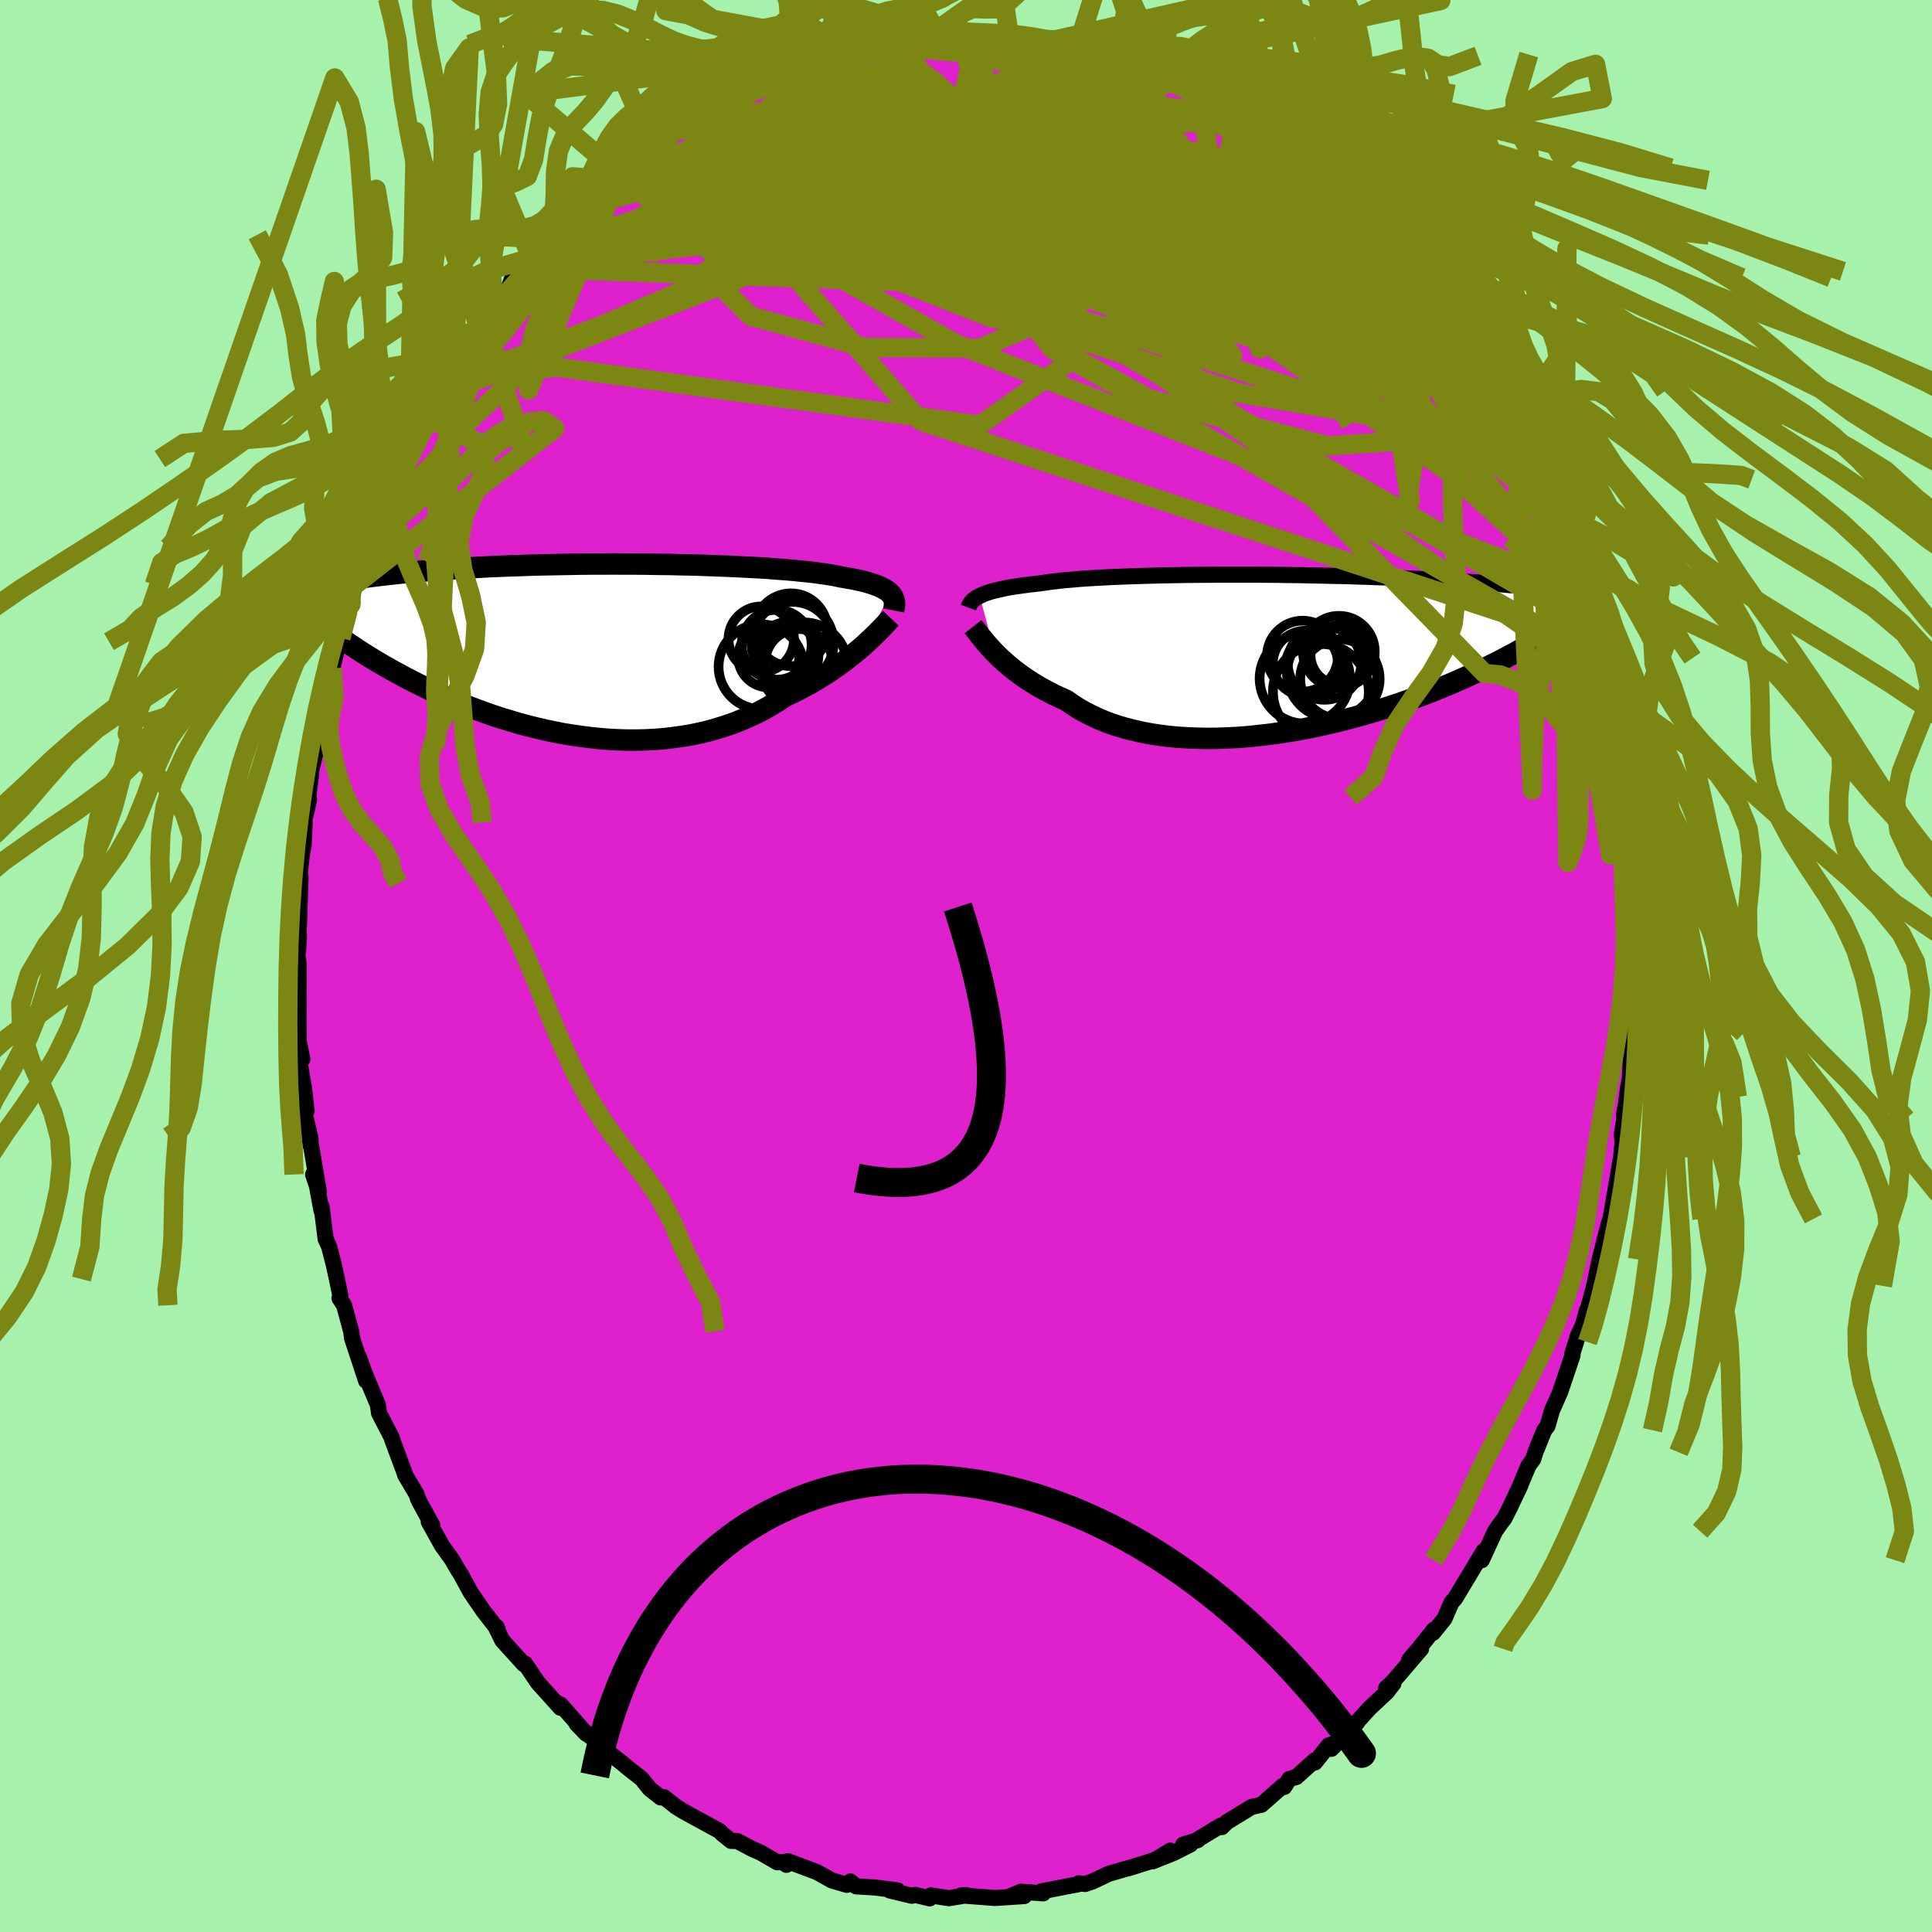 <svg xmlns="http://www.w3.org/2000/svg" width="500" height="500" viewBox="-100 -100 200 200"><defs><clipPath id="c"><path d="m30.24-5.8-.15-.15-.18-.14-.21-.13-.23-.13-.26-.13-.28-.12-.32-.12-.34-.11-.36-.11-.4-.11-.43-.1-.45-.1-.48-.09-.5-.09-.54-.09-.45-.1-.5-.09-.55-.09-.59-.08-.64-.09-.69-.08-.73-.07-.78-.08-.81-.07-.85-.06-.89-.07-.93-.06-.95-.05-.99-.05-1.01-.05-1.04-.04-1.05-.04-1.08-.04-1.09-.03-1.11-.02-1.12-.03-1.12-.01-1.13-.02-1.14-.01H2.74L1.6-8.86l-1.13.01H-.65l-1.11.01-1.11.02-1.09.02-1.07.02-1.06.02-1.05.03-1.02.04-1.01.03-.98.04-.96.04-.94.05-.91.05-.89.05-.86.05-.84.06-.81.05-.79.06-.76.07-.74.06-.71.06-.69.07-.67.07-.65.07-.62.07-.61.07-.58.07-.56.07-.54.08-.53.08-.5.07-.48.08-.46.08-.45.08-.42.08-.41.09-.39.08.09 4.72.33.26.35.26.36.27.38.27.39.27.41.28.42.28.44.29.45.29.47.3.48.29.5.3.52.31.53.3.55.31.57.31.58.32.61.31.62.32.64.32.66.32.68.33.7.31.72.32.74.32.75.31.78.3.79.3.81.29.82.29.84.27.86.26.87.26.89.24.89.22.91.21.92.2.93.18.93.15.95.14.95.12.95.1.96.08.96.05.95.03h.96l.96-.02.95-.05.94-.07.94-.11.93-.13.92-.15.91-.19.9-.21.88-.25.87-.27.85-.29.83-.33.81-.35.79-.37.77-.4.75-.43.72-.44.7-.47.66-.31.65-.32.63-.33.61-.33.6-.35.58-.35.57-.36.54-.36.53-.37.51-.37.49-.37.47-.37.45-.36.43-.36.41-.36"/></clipPath><clipPath id="b"><path d="m-31.42-5.93.23-.11.26-.11.28-.1.3-.1.34-.09.36-.09.39-.09.42-.09.45-.09.48-.08.5-.07.54-.08.56-.07.59-.07.61-.07.53-.08.57-.08.63-.07.68-.08.73-.06.78-.07.82-.06.87-.05.91-.05.95-.05.99-.04 1.03-.04 1.05-.03 1.09-.03 1.11-.03 1.13-.02 1.15-.02 1.17-.01 1.18-.01 1.2-.01h3.61l1.2.01 1.2.01 1.19.02 1.18.01 1.18.03 1.15.02L5.31-8l1.12.02 1.11.04 1.07.03 1.06.04 1.03.03 1.01.04.98.05.95.04.92.05.89.04.86.05.84.05.8.05.78.05.75.05.72.05.69.05.67.06.64.05.62.05.59.06.57.05.55.06.53.05.5.06.49.05.46.06.44.06.42.05.4.06.39.05.36.06.35.06.33.05-1.54 4.06-.34.22-.35.23-.37.24-.38.24-.4.24-.42.25-.44.26-.45.25-.47.27-.49.26-.5.27-.53.28-.54.27-.57.28-.58.29-.6.28-.62.29-.65.3-.67.3-.69.3-.71.3-.73.3-.76.31-.78.3-.81.3-.83.3-.84.3-.88.29-.89.29-.91.28-.93.28-.95.26-.97.26-.98.25-.99.23-1.01.23-1.03.21-1.03.19-1.04.18-1.05.16-1.05.14-1.05.12-1.06.11-1.05.08-1.05.05-1.05.04-1.04.01-1.03-.02-1.02-.04-1-.06-.99-.1-.97-.12-.95-.15-.93-.18-.91-.21-.87-.23-.86-.26-.82-.29-.79-.32-.76-.35-.73-.37-.69-.39-.66-.42-.62-.44-.64-.28-.62-.29-.6-.31-.58-.31-.56-.32-.54-.33-.51-.33-.5-.34-.47-.35-.45-.34-.43-.35-.4-.35-.39-.35-.36-.34-.34-.34"/></clipPath><filter id="a"><feTurbulence baseFrequency=".05" numOctaves="3" result="noise" type="noise"/><feDisplacementMap in="SourceGraphic" in2="noise" scale="2"/></filter></defs><rect width="100%" height="100%" x="-100" y="-100" fill="#A6F2AD"/><path fill="#DF20CD" stroke="#000" stroke-linejoin="round" stroke-width="1.667" d="m69.02-1.1.21 1.25-.05 4.83-.06-.12-.18 1.09.1.32-.08.99-.24 4.41-.21 1.06-.13 1.19-.27 1.5.05.39-.27 1.56.07.92-.14 1.48-.75 4.37.04-.31-.18 1.16-.22 1.19-.16.44-.95 3.75-.57 2.74-.39 1.47-.32 1.19-.03-.15-.46 1.62-.5 1.07-.18.62-.39 1.22.03.15-1.29 3.82-.84 1.89-.46 1.61-.34.44-.92 2.28-.22.71-.49.67-1.08 2.57.28-.62-1.17 2.48-.53 1.04-.35.45-.61.87-1.38 3 .21-.94-.01-.01-2.74 4.55-.25.41-.34.36-.73 1.69-1.18 1.46.09-.33-1.56 1.96-1 1.17 1.23-1.14-2.91 3.4-.71.67.76-.49-.68.89-1.79 1.67-1.57 1.73.26-.22-2.65 2.7.38-.57-.66.21-1.41 1.77-.01-.23-1.93 1.74-.72.2-.52.82-.16-.1-2.21 1.95-1.01.22-2.58 1.58-.51.51-.16-.13L24 90.42l-.01.07-1.51.46.75-.01-1.72.87-2.2.88 1.84-1.11-1.24.85-3.12.98.94-.29-2.94.85-1.7.8-.75.26-.68-.07-.13.12-.62.11-3.14.61.22.2-2.31-.17-1.26.54 1.61-.09-2.42.16-.6.04-3.51-.27.54-.03-.53.11-1.29.21-1.86-.29-.12.31-1.48-.36-.37.09-2.28-.55.8-.01-2.27-.29-2.03-.13-.58-.5-.36.35-1.54-.45-1.58-.88-.27-.1-2.73-1.02-.14.38-.37-.29-.58.02-1.74-1.01-.8-.34-1.6-.85-.64-.01-.9-.72-.27-.29-1.44-.79-1.48-.8-.91-.51-.71-.44-1.25-.99-.33.04-1.13-.89-.84-1.05-1.4-1.1-.67-.56-2.41-1.89.31.03-1.5-1.13-1.05-1.03.98 1.02-2.64-3.01-.44-.2.42.53-2.33-2.59-1.35-1.99-.11.07-2.23-2.46-.42-.87-.15-.28-.02-.25.1.24-1.46-1.88-1.33-1.94-1.05-1.93-.33-.51-.55-.96-1.03-1.43-1.38-2.48.39.4-1.25-2.28-.25-.5-.14-.45-1.19-2.01-.09-.3-1.27-3.41-.01-.12-1.33-2.57-.12-.86-.28-.66-1.08-2.58-.62-1.73.76 2.48-1.45-4.39-.1-.74-.73-2.69-.48-.73.09-.27-.35-1.71-.32-1.45-.48-1.89-.37-.81-.42-3.35-.01.42-.51-2.79-.36-.96.6 1.78-.97-5.71.13.97-.03-.79-.58-2.47-.04-.84.22.47-.26-2.26-.5-2.99.32-.1-.36-1.78-.04-2.42.01-2.36.01-1.35-.01-1.97-.16-1.18.2-1.73-.09 1.57.25-7.58-.19 1.93.16-2.8.13-1.19.23-1.38.1-2.19-.08-.07.53-2.37-.27 1.27.49-3.95-.01-.24.88-3.69-.26.05.43-1.46.37-1.8.48-1.58-.46.6.76-2.79.69-2.81.24-.21-.04-.11 1.04-3.48.14-.73.56-1.9-.05.43.87-2.58.21-1.3.97-2.21.99-2.2-.34.73.75-1.64.65-1.53.28-.45.93-2.11.16-.74.5-.66 1.2-2.45.24-.61 1.06-1.74.49-1.09 1.9-3.13-.64 1.12 1.24-2.12 1.37-1.75-.17.24 1.41-2.12.45-.78-.08.4 1.21-1.78.4-1.07 1.18-1.04 1.79-2.1-1 1.04.63-.92.86-1.02 1.81-1.81.22.03 1.25-1.46 1.19-.88-.75.6 3.38-3.09.95-.96-.14-.14 1.54-.94.78-.85 1.29-.89 1.57-1.11.36.16 1.52-1.39-.48.58 1.32-.8 1.16-1.12 2.7-1.21-2.08 1.03 2.56-1 1.56-.89.46-.3.61-.5 2.9-1.25.71.01.09-.04-.29-.1 3.52-.85-.03-.12.83-.08 1.5-.67 1.64-.2.11.18 1.02-.13.29-.34.15-.16 2.21-.22.52.15 2.75-.29.97-.08 1.31.08 1.61.04.99.09 1.71-.07.69-.07-.03.31 2.04-.03 1.75.14.52.12 1.75.4.79.14.2.12 2.47.82 1.27.52.89.21-.16-.49 1.36.93 1.35.16 1.18.53.97.44.89.46.44-.01.23.55 1.92.75 2.04 1.11.71.5.27-.08.71.59.94.45 1.36 1.07.25.07 1.92 1.59 1.87 1.01.12.39 1.41.93-.83-.79 2.23 2.06-.02.45 1.82 1.36 1 1.05 1.24 1.16-.69-.88 2.03 2.31.2.52.05-.3L45-72.88l.81.97.62.66 1.01 1.51.26-.27 1.86 2.45-.84-.81 1.48 2.03 1.07 2 .35.14 1.01 1.37 1.14 2.25 1.03 1.67.55 1.38v-.44l1.23 2.55-.27-.61.59.9.05.64 1.35 2.37.59 1.2.63 1.97.85 1.49.82 2.8.4.77-.34-1.39 1.07 3.54-.42-1.2 1.54 4.03-.3-.19 1.12 2.86-.12.96.89 2.53-.28-.79.43 1.67.56 2.27.3 1.6.17.48.25.79.32 1.26.56 4.55-.09-1.79.35 2.95.07-.1.34 2.43.6 3.92-.29-.33.28 2.03.29 2.69.03 2.49-.07-1.04.12 1.98.08-1.38.13 3.56-.17 1.26.01 1.15.21 1.25" filter="url(#a)"/><path fill="#fff" d="m-31.42-5.93.23-.11.26-.11.28-.1.3-.1.34-.09.36-.09.39-.09.42-.09.45-.09.48-.08.5-.07.54-.08.56-.07.59-.07.61-.07.53-.08.57-.08.63-.07.68-.08.73-.06.78-.07.82-.06.87-.05.91-.05.95-.05.99-.04 1.03-.04 1.05-.03 1.09-.03 1.11-.03 1.13-.02 1.15-.02 1.17-.01 1.18-.01 1.2-.01h3.61l1.2.01 1.2.01 1.19.02 1.18.01 1.18.03 1.15.02L5.31-8l1.12.02 1.11.04 1.07.03 1.06.04 1.03.03 1.01.04.98.05.95.04.92.05.89.04.86.05.84.05.8.05.78.05.75.05.72.05.69.05.67.06.64.05.62.05.59.06.57.05.55.06.53.05.5.06.49.05.46.06.44.06.42.05.4.06.39.05.36.06.35.06.33.05-1.54 4.06-.34.22-.35.23-.37.24-.38.24-.4.24-.42.25-.44.26-.45.25-.47.27-.49.26-.5.27-.53.28-.54.27-.57.28-.58.29-.6.28-.62.29-.65.3-.67.3-.69.3-.71.3-.73.3-.76.31-.78.3-.81.3-.83.3-.84.3-.88.29-.89.29-.91.28-.93.28-.95.26-.97.26-.98.25-.99.23-1.01.23-1.03.21-1.03.19-1.04.18-1.05.16-1.05.14-1.05.12-1.06.11-1.05.08-1.05.05-1.05.04-1.04.01-1.03-.02-1.02-.04-1-.06-.99-.1-.97-.12-.95-.15-.93-.18-.91-.21-.87-.23-.86-.26-.82-.29-.79-.32-.76-.35-.73-.37-.69-.39-.66-.42-.62-.44-.64-.28-.62-.29-.6-.31-.58-.31-.56-.32-.54-.33-.51-.33-.5-.34-.47-.35-.45-.34-.43-.35-.4-.35-.39-.35-.36-.34-.34-.34" filter="url(#a)" transform="translate(32.84 -32.38)"/><path fill="#fff" d="m30.24-5.8-.15-.15-.18-.14-.21-.13-.23-.13-.26-.13-.28-.12-.32-.12-.34-.11-.36-.11-.4-.11-.43-.1-.45-.1-.48-.09-.5-.09-.54-.09-.45-.1-.5-.09-.55-.09-.59-.08-.64-.09-.69-.08-.73-.07-.78-.08-.81-.07-.85-.06-.89-.07-.93-.06-.95-.05-.99-.05-1.01-.05-1.04-.04-1.05-.04-1.08-.04-1.09-.03-1.11-.02-1.12-.03-1.12-.01-1.13-.02-1.14-.01H2.74L1.6-8.86l-1.13.01H-.65l-1.11.01-1.11.02-1.09.02-1.07.02-1.06.02-1.05.03-1.02.04-1.01.03-.98.04-.96.04-.94.05-.91.05-.89.05-.86.05-.84.06-.81.05-.79.06-.76.07-.74.06-.71.06-.69.07-.67.07-.65.07-.62.07-.61.07-.58.07-.56.07-.54.08-.53.08-.5.07-.48.08-.46.08-.45.08-.42.08-.41.09-.39.08.09 4.72.33.26.35.26.36.27.38.27.39.27.41.28.42.28.44.29.45.29.47.3.48.29.5.3.52.31.53.3.55.31.57.31.58.32.61.31.62.32.64.32.66.32.68.33.7.31.72.32.74.32.75.31.78.3.79.3.81.29.82.29.84.27.86.26.87.26.89.24.89.22.91.21.92.2.93.18.93.15.95.14.95.12.95.1.96.08.96.05.95.03h.96l.96-.02.95-.05.94-.07.94-.11.93-.13.92-.15.91-.19.9-.21.88-.25.87-.27.85-.29.83-.33.81-.35.79-.37.77-.4.75-.43.72-.44.7-.47.66-.31.65-.32.63-.33.61-.33.6-.35.58-.35.57-.36.54-.36.53-.37.51-.37.49-.37.47-.37.45-.36.43-.36.41-.36" filter="url(#a)" transform="translate(-38.08 -32.76)"/><g fill="none" stroke="#000" transform="translate(32.84 -32.38)"><path stroke-linejoin="round" stroke-width="1.667" d="m-32.6-4.72.05-.13.06-.13.07-.13.09-.12.1-.13.12-.12.14-.12.16-.11.18-.11.21-.11.23-.11.26-.11.28-.1.3-.1.34-.09.36-.09.39-.09.42-.09.45-.09.48-.08.5-.07.54-.08.56-.07.59-.07.61-.07.53-.08.57-.08.63-.07.68-.08.73-.06.78-.07.82-.06.87-.05.91-.05.95-.05.99-.04 1.03-.04 1.05-.03 1.09-.03 1.11-.03 1.13-.02 1.15-.02 1.17-.01 1.18-.01 1.2-.01h3.61l1.2.01 1.2.01 1.19.02 1.18.01 1.18.03 1.15.02L5.31-8l1.12.02 1.11.04 1.07.03 1.06.04 1.03.03 1.01.04.98.05.95.04.92.05.89.04.86.05.84.05.8.05.78.05.75.05.72.05.69.05.67.06.64.05.62.05.59.06.57.05.55.06.53.05.5.06.49.05.46.06.44.06.42.05.4.06.39.05.36.06.35.06.33.05.31.06.3.06.28.05.27.06.25.06.24.05.23.06.21.05.2.06.19.06" filter="url(#a)"/><path stroke-linejoin="round" stroke-width="2.222" d="m-32.11-2.75.14.18.16.2.17.23.19.25.22.27.23.28.25.31.28.31.29.32.32.34.34.34.36.34.39.35.4.35.43.35.45.34.47.35.5.34.51.33.54.33.56.32.58.31.6.31.62.29.64.28.62.44.66.42.69.39.73.37.76.35.79.32.82.29.86.26.87.23.91.21.93.18.95.15.97.12.99.1 1 .06 1.02.04 1.03.02 1.04-.01 1.05-.04 1.05-.05 1.05-.08 1.06-.11 1.05-.12 1.05-.14 1.05-.16 1.04-.18 1.03-.19 1.03-.21 1.01-.23.99-.23.98-.25.97-.26.95-.26.93-.28.91-.28.89-.29.88-.29.84-.3.83-.3.81-.3.78-.3.76-.31.73-.3.71-.3.69-.3.67-.3.65-.3.62-.29.6-.28.58-.29.57-.28.54-.27.53-.28.5-.27.49-.26.47-.27.45-.25.44-.26.42-.25.4-.24.38-.24.37-.24.35-.23.34-.22.32-.22.31-.22.29-.21.28-.21.26-.2.26-.19.23-.2.23-.18.22-.19.2-.17" filter="url(#a)"/><circle cx="5.871" cy="2.668" r="4.112" clip-path="url(#b)" filter="url(#a)"/><circle cx="5.761" cy="-.152" r="3.716" clip-path="url(#b)" filter="url(#a)"/><circle cx="3.896" cy="4.003" r="4.96" clip-path="url(#b)" filter="url(#a)"/><circle cx="1.996" cy=".308" r="3.676" clip-path="url(#b)" filter="url(#a)"/><circle cx="2.231" cy="2.613" r="4.674" clip-path="url(#b)" filter="url(#a)"/><circle cx="2.291" cy="1.043" r="3.37" clip-path="url(#b)" filter="url(#a)"/><circle cx="3.331" cy="1.258" r="3.062" clip-path="url(#b)" filter="url(#a)"/><circle cx="4.271" cy="1.013" r="3.81" clip-path="url(#b)" filter="url(#a)"/><circle cx="5.916" cy=".178" r="3.09" clip-path="url(#b)" filter="url(#a)"/><circle cx="5.056" cy="2.083" r="4.664" clip-path="url(#b)" filter="url(#a)"/></g><g fill="none" stroke="#000" transform="translate(-38.08 -32.76)"><path stroke-linejoin="round" stroke-width="2.222" d="m30.59-4.05.04-.21.03-.19.02-.19v-.19L30.66-5l-.04-.17-.06-.17-.08-.16-.11-.15-.13-.15-.15-.15-.18-.14-.21-.13-.23-.13-.26-.13-.28-.12-.32-.12-.34-.11-.36-.11-.4-.11-.43-.1-.45-.1-.48-.09-.5-.09-.54-.09-.45-.1-.5-.09-.55-.09-.59-.08-.64-.09-.69-.08-.73-.07-.78-.08-.81-.07-.85-.06-.89-.07-.93-.06-.95-.05-.99-.05-1.01-.05-1.04-.04-1.05-.04-1.08-.04-1.09-.03-1.11-.02-1.12-.03-1.12-.01-1.13-.02-1.14-.01H2.74L1.6-8.86l-1.13.01H-.65l-1.11.01-1.11.02-1.09.02-1.07.02-1.06.02-1.05.03-1.02.04-1.01.03-.98.04-.96.04-.94.05-.91.05-.89.05-.86.05-.84.06-.81.05-.79.06-.76.07-.74.06-.71.06-.69.07-.67.07-.65.07-.62.07-.61.07-.58.07-.56.07-.54.08-.53.08-.5.07-.48.08-.46.08-.45.08-.42.08-.41.09-.39.08-.38.08-.35.09-.34.08-.33.09-.3.08-.3.09-.28.08-.26.09-.25.08-.24.09M30.3-3.24l-.17.18-.2.22-.22.24-.25.26-.27.28-.29.3-.32.31-.34.33-.37.34-.38.35-.41.36-.43.36-.45.36-.47.37-.49.37-.51.37-.53.37-.54.36-.57.36-.58.35-.6.35-.61.33-.63.33-.65.32-.66.31-.7.47-.72.44-.75.43-.77.4-.79.37-.81.35-.83.33-.85.29-.87.27-.88.25-.9.21-.91.19-.92.15-.93.13-.94.11-.94.07-.95.05-.96.02h-.96l-.95-.03-.96-.05-.96-.08-.95-.1-.95-.12-.95-.14-.93-.15-.93-.18-.92-.2-.91-.21-.89-.22-.89-.24-.87-.26-.86-.26-.84-.27-.82-.29-.81-.29-.79-.3-.78-.3-.75-.31-.74-.32-.72-.32-.7-.31-.68-.33-.66-.32-.64-.32-.62-.32-.61-.31-.58-.32-.57-.31-.55-.31-.53-.3-.52-.31-.5-.3-.48-.29-.47-.3-.45-.29-.44-.29-.42-.28-.41-.28-.39-.27-.38-.27-.36-.27-.35-.26-.33-.26-.32-.25-.31-.25-.29-.24-.28-.23-.26-.23-.25-.23-.24-.22-.23-.22-.22-.21-.2-.21" filter="url(#a)"/><circle cx="19.483" cy=".622" r="3.32" clip-path="url(#c)" filter="url(#a)"/><circle cx="17.658" cy=".762" r="3.158" clip-path="url(#c)" filter="url(#a)"/><circle cx="19.963" cy="-2.048" r="3.768" clip-path="url(#c)" filter="url(#a)"/><circle cx="16.883" cy="-1.073" r="3.392" clip-path="url(#c)" filter="url(#a)"/><circle cx="19.608" cy=".317" r="3.15" clip-path="url(#c)" filter="url(#a)"/><circle cx="20.778" cy="1.357" r="3.48" clip-path="url(#c)" filter="url(#a)"/><circle cx="20.123" cy="-.678" r="4.256" clip-path="url(#c)" filter="url(#a)"/><circle cx="21.313" cy="1.687" r="4.496" clip-path="url(#c)" filter="url(#a)"/><circle cx="16.858" cy="1.782" r="4.39" clip-path="url(#c)" filter="url(#a)"/><circle cx="18.478" cy="-.498" r="3.622" clip-path="url(#c)" filter="url(#a)"/></g><g fill="none" stroke="#7B8613" stroke-linejoin="round" stroke-width="2"><path d="m-50.19-66.09 24.53-16.17 22.23-3.45 16.81 1.47 7.15 2.05-2.07 1.31-6.48.76-4.92.58.23.34 4.92-.26 6.21-1.16 3.8-2.12-.34-2.75-3.34-2.63-3.07-1.34.41 1.18 3.13 4.04-5.37 4.1-44.06-6.6" filter="url(#a)"/><path d="M64.26-36.24 10.25-66.99-2.72-81.46l-2.83-4.99 3.93.54 8.32 3.28 7.26 3.66 1.05 2.32-6.61.19-11.38-1.63-10.98-2.21-5.65-1.27 3.39.45 15.45 1.86 26.84 3.3 19.74 4.05" filter="url(#a)"/><path d="m-50.19-66.09 14.11-10.01 19.8-4.81 12.03 2.03.01 3.76-6.44 1.6-4.7-1.31 1.27-2.8 6.42-2.22 8.98-.01 10.52 2.99 12.7 5.89 13.62 7.21 8.38 3.85-6.26-8.2-28.96-27.1" filter="url(#a)"/><path d="m35.07-83.39 17.47 29.96-1.73 2.93-12.52-8.96-14.46-10-10.89-6.77-5.5-3.6-.8-1.72 1.69-.74 1.43-.11-1.13.52-4.25 1.36-5.13 2.77-.92 4.79 9.24 6.7 20.71 6.96 21.63 3.7 5.44-1.93" filter="url(#a)"/><path d="M63.14-39.1 43.05-63.03 32.83-73.68l-.58-2.31-.56-.39-4.79-1.2-7.69-1.61-7.62-.76-6.05.39-4.63.66-3.19-.16-.43-1.23 3.46-1.55 5.29-.95 1.26-.32-7.07-.59-6.53-1.61 28.01-6.21" filter="url(#a)"/><path d="M58.3-52.12 8.98-67.83l-14.84-6.63-10.56-3.2-6.21-2.13-.65-1.55 4.25-1.12 7.68-.99 9.31-.96 8.95-.58 6.69.33 2.76 1.42-2.52 2.03-8.19 1.67-11.78.41-9.38-1.2 2.02-2.44 19.92-2.54 30.87 3.98" filter="url(#a)"/><path d="m-54.06-60.21 45.94-17.17 13.17-2.19 1.34 2.42 2.76 3.73 3.52 2.2-.03-.59L8.8-74.5l-3.89-3.08-.44-1.97 2.8-.3 2.22.81-2.34.87-7.5.46-10.14.21-10.69-1.74 4.15-14.22" filter="url(#a)"/><path d="m-11.5-95.28-3.87 22.39 14.34 1.93 9.24-4.41 4.01-4.08-.09-2.1-3.01-.26-3.97 1.21-2.33 2.41 1.32 3.1 5.06 2.9 6.72 1.7 5.29-.03 1.69-1.36-2.12-1.73-4.74-1.46-6.22-1.44-7.05-1.98-5.8-1.94 1.98-.13 19.06 2.65 30.71 9.54" filter="url(#a)"/><path d="m54.8-58.91-12.58-3.62-14.73-4.92-9.36-3.39-5.58-3.84-4.16-4.07-4.72-3.56-5.26-2.72-4.11-1.75-1.64-.56.06.85-.73 2.24-3.7 2.88-5.87 1.91-3-.97 6.73-4.51 17.7-5.78 14.82-2.23" filter="url(#a)"/><path d="M56.58-55.42 22.82-78.06l.84-.11 6.18 4.9-.32 1.94-7.2-2.41-9.55-5.08-7.49-5.13-3.62-3.13-.28-.53 1.64 1.12 2.57 1.1 3.71-.02 6.22-.43 10.04 1.94 13.23 7.8L54.8-58.91" filter="url(#a)"/><path d="m-40.23-78.48 17.41-4.51 22.96-.44 15.71 2.34 8.23 2.65 3.32 1.62.14.43-2.43-.33-4.43-.6-5.1-.58-3.86-.5-.98-.44 2.47-.29 5.25.27 6.37 1.38 4.94 2.49.12 2.22-8.24-.62-16.74-4.96-13.93-7.06 20.31-9.81" filter="url(#a)"/><path d="M3.78-96.23 35.5-71.92l10.71 10.51-3.45-.84-10.49-4.72-12.25-4.25-10.68-2.81-6.77-1.99-1.69-1.83 2.53-1.8 4.4-1.28 4.62.02 5.18 1.79 5.8 2.35 2.24-.78-5.87-7.33 4.52-5.35" filter="url(#a)"/><path d="m-17.03-93.46 9.51 1.44L8.72-84.1l10.64 6.68-.55 1.61-8.37-1.93-9.82-2.6-6.43-1.54-1.18-.3 3.38.34 6.04.43 6.71.32 5.96.19 4.41-.1 2.41-.73.25-1.64-1.74-2.39-3-2.41-2.94-1.4-1.09.48 2.26 2.62 4.9 3.74 1.78 1.78-12.31-4.45-31.37-6.28" filter="url(#a)"/><path d="m56.9-55.13-19.47 1.29-18.45-4.87-7.54-4.15-4.11-3.41-4.49-3.75-4.32-3.99-1.8-3.08 2.37-1.26 6.13.43 7.49 1.04 5.85.39 2.32-.88-1.03-1.86-2.63-1.95-2.44-1.46-1.84-1.19-2.05-1.74-2.58-2.79-1.61-3.22 1.11-2.32 1.94-.93-5.28-1.47" filter="url(#a)"/><path d="m27.32-88.7 4.03 9.26-15.05 3.15-14.59-1.28-5.62-3.62.54-3.82 1.96-2.56 1.28-.69.93 1.08 1.6 2.44 2.66 3.49 3.16 4.4 2.01 5.04L8.62-67l-7.16 3.05-11.93-.09-11.82-3.23-4.65-4.63 5.96-3.63 7.39-.92-32.2 4.21" filter="url(#a)"/><path d="m-8.44-95.77-.65 21.81 20.16 3.3 11.44-4.05 4.46-3.51 2.1-.58 2.18 1.96 2.65 3.36 2.09 3.34-.24 1.84-3.85-.7-7.39-3.22-9.4-4.63-9.31-4.36L-1.87-84l-5.66-.88-4.1.36-2.7.34-.36-.8 2.94-2.18 3.33-1.91-6.95 2.81-31.6 15.06" filter="url(#a)"/><path d="m-54.55-59.12 36.98-15.82 25.39-1.92 10.07.92 3.9 2.09 1.82 2.44-.87 1.27-3.81-.65-4.92-1.82-3.84-1.57-2.26-.44-2.22.33-4.17-.04-6.53-1.39-6.67-2.66-2.76-2.64 5.08-.84 14.51 1.91 18.64 1.92-5.12-14.92" filter="url(#a)"/><path d="m40.1-78.47-50.59-.15-15.61 1.02 3.25 1.06 10.9.79 10.89.01 7.35-.03 3.39 1.02.41 1.87-1.42 1.07-2.17-1.55-1.64-4.51.46-5.71L8.9-87.8l5.22-1.26 1.21.47-11.84-.52-31.19.92" filter="url(#a)"/><path d="m1.08-96.25 2.47 12.38-16.09 5.3-4.39-.29 6.88-3L.3-85.1l7.83-2.3 3.13-1.04-.83.16-2.71 1.09-2.34 1.66-.36 1.9 2.18 1.79 4.01 1.19 3.97.04L17-82l-1.32-2.23-3.29-1.37-2.73 1.58-1.21 5.66-6.37 7.81-47.87-1.69" filter="url(#a)"/><path d="m-28.54-87.97 23.79 3.37 13.37 2.84 2.29-.46 1.38.68L15.6-79l3.02 2.77.6 1.78-1.92.55-2.86-.47-1.37-.76 2.81.61 8.62 3.93 13.03 7.23 12.69 7.65 7.93 6.44 4.99 10.17" filter="url(#a)"/><path d="M54.8-58.91 30.46-80.14l-11.54-5.57-5.57.79-5.7 1.39-6.86.54-5.07.68-.53 1.89 3.83 3.09 5.06 3.16 2.55 1.8-1.66-.45L.21-75.4l-5.56-3.51-5.26-2.43-5.21 1.3-2.69 7.79 13.82 15.84 69.44 22.87" filter="url(#a)"/><path d="m16.12-93.55-27.76 6.43-4.39 3.63 2.63 1.74.63 2.66.78 3.89 5.07 4.33 9.53 3.75 10.4 2.18 7.07.05 1.53-1.76-3.75-2.56-7.15-2.27-8.25-1.57-7.41-1.41-5.17-2.3-1.57-3.64 3.33-4.23 6.23-4.14-11.67-5.64" filter="url(#a)"/><path d="m13.96-94.28 9.82 19.92-21.13-.75-20.93-.26-11.92.91-2.28.29 4.77-.37 7.93-.05 7.24.88 3.94 1.46.23 1.09-1.57-.14-.18-1.66 3.51-2.88 6.88-3.37 7.63-2.56 6.62.61 8.87 7.03 18.49 15.62 21.56 19.6" filter="url(#a)"/><path d="m-.53-96.29 4.18 15.35 12.62 11.2-.64 1.78-6.41-2.58-4.98-2.43-.96-.51 3.11 1.21 5.94 1.88 6.98 1.58 6.49.86 5.16.26 3.6-.17 2.04-.66.57-1.3-.45-1.73-.51-1.36.51-.12 1.81 1.37 1.8 2.1-.94 1.74-6.85.84-15.18-.83-20.99-7.03 4.71-21.41" filter="url(#a)"/><path d="m28.03-88.11-3.6 16.9-7.42 2.9 2.22-1.11 2.34-1.83-2.26-1.83-5.82-1.93-5.97-2.05-3.23-1.81.65-.98 3.89.13 5.43.78 5.06.42 3.18-.64.68-1.33-1.81-.72-4.4 1.06-7.23 2.58-7.02 3.25 7.85 7.59 53.57 31.45" filter="url(#a)"/><path d="M63.14-39.1-.98-64.38l-18.38-10.39-3.2-4.46 2.46-2.18 6.01-.48 8.12 1.76 8.65 3.91 8.09 4.94 7.01 4.45 5.24 2.8 2.4.65-1.39-1.51-4.99-3.36-6.94-4.62-6.33-4.97-3.57-4.3-.19-2.85L4-85.93l1.28 1.65-2.16 5.39.52 8.66 45.92 2.67" filter="url(#a)"/><path d="m51.27-64.34-26.5-16.41-16.4-1.38-4.45 4.08-.14 2.85-.08-.26.47-2.65 2.12-3.65 3.45-3.26 3.51-1.77 2.34.31.44 2.31-.78 3.69 1.45 4.14 8.28 3.41 11.38-.22-9.04-15.55" filter="url(#a)"/><path d="M56.9-55.13 35.2-77.02l-11.42-7-5.83-.18-4.88 2.28-4.62 2.74-1.9 2.4 2.07 1.36 4.15-.43 3.04-2.48.37-3.93-1.37-4-1.21-2.61-.49-.31-1.17 2.3-3.14 4.91-3.82 6.89-5.1 5.45-41.36-7.39" filter="url(#a)"/><path d="M65.18-31.87 8.95-63.86 1-73.65l-1.67-1.88-3.45-.15-1.57.44 2.16.53 4.3-.44 4.26-2.18 3.15-3.57 1.73-3.61-.11-2.13-2.36.11-4.23 2-4.4 2.29-4.55.13-28.32-1.78" filter="url(#a)"/><path d="m-6.08-96.15 3.52 10.06 16.34 9.21 8.64 5.75 3.33 1.92.18-1.51-3.7-3.84-7.52-4.35-8.85-3.02-6.63-.71-2.21 1.29 1.49 1.77 1.94.3-.69-1.59-1.21.42 11.57 12.39L65.74-29.6" filter="url(#a)"/><path d="M42.68-75.88.46-77.41l-1.99-1.44-.65.03-3.56-1.13-3.18-2.55-2.11-2.7-1.78-1.62-.6-.03 2.81 1.64 7.21 3.24 9.15 4.88 6 6.49-.65 7.78-9.69 6.84-53.58-7.36" filter="url(#a)"/><path d="m51.27-64.34-14.25-9.57-15.09-9.85-5.9-4.68.18-.34 2.69 2.44 3.61 3.95 3.64 4.36 2.28 3.75-.85 2.47-4.78 1.1-7.57.15-7.52-.31-4.46-.6.03-1.11 4.03-1.73 6.12-1.95 4.78-1.78-3.17-1.57-20.84 1.59-48.75 18.9" filter="url(#a)"/><path d="m50.2-66.34-8.8-8.28-14.42-4.63-14.96-1.26-7.75-.02 1.08-.22 6.4-.64 7.43-.46 5.94.44 3.68 1.73 1.5 2.71-.38 2.92-1.74 2.35-2.24 1.55-1.91 1.19-1.14 1.43-.37 1.56.4.35 1.22-3.02 1.4-7.01 2.92-5.31 20.26 12.59" filter="url(#a)"/><path d="m20.82-91.98-5.9 3.91 2.6 4.08-1.75 1.88-1.52 2.89.64 4.16 1.6 3.62 1.06 1.68-.22-.11-1.17-.53-.45.5 2.32 2.07 5.12 2.81 4.45 1.81-.43-.55-3.44-2.93 2.94-5.57-2.37-17.97" filter="url(#a)"/><path d="m16.12-93.55-5.41 3.13 9.1 8.13 7.4 6.83 5.17 5.3 3.3 4.21.07 2.22-4.27-.57-8.31-3.03-10.69-4.19-10.51-3.9-7.38-2.57-1.78-.81 4.74.98 9.84 2.59 11.34 3.73 8.51 3.86 3.13 2.67.03 1.06 3.47-1.3-6.82-23.41" filter="url(#a)"/><path d="M-44-74.34-6.28-85.5l11.33-.59-.87 4.12-4.24 5.6-1.48 5.07 3.56 3.55 6.75 1.67 6.47-.15 3.95-1.53.98-2.44-1.26-3.11L17-76.74l-.22-2.86 2.26-1.37-.6-.82-15.65-2.9-36.85.8M68.61-13.51l2.45.01.45 1.4.04 1.68.22 1.44.32 1.14.3 1.01.28 1.06.35 1.22.5 1.43.64 1.61.72 1.76.72 1.81.69 1.74.68 1.55.73 1.33.81 1.36.78 1.94.56 3.58M-.53-96.29l-.92-.44-.85-.4-1.08-.21-1.25-.13-1.24-.13-1.14-.19-.98-.28-.85-.33-.79-.33-.83-.25-.91-.15-1.01-.1-1.08-.11-1.13-.14-1.39-.24-2.58-.55 16.72 3.9.44-.94.97-1.3 1.15-.51 1.16.05 1.13-.01 1.11-.5 1.15-1.03 1.24-1.41 1.3-1.48 1.31-1.21 1.26-.64 1.19.05 1.15.59 1.2.67 1.33.19 1.38-.73 1.15-1.42.38-.97" filter="url(#a)"/><path d="m-2.81-96.29-2.25-3.9-1.54-2.08-1.16-.53-.95-.33-.86-.35-.86-.21-.92-.06-1.03-.06-1.14-.22-1.23-.44-1.28-.6-1.26-.61-1.22-.46-1.19-.23-1.2-.05-1.28-.02-1.4-.19-1.52-.42-1.55-.55-1.5-.51-1.36-.37-1.3-.29-1.56-.36-2.11-.64 26.04 14 .74.09 1.23.21 1.34.32 1.28.27 1.17.15 1.09.07 1.06.1 1.06.16 1.05.23 1.05.26 1.04.25 1.03.26 1.04.29 1.05.34 1.07.4 1.05.48 1.03.52 1.02.58 1.05.61 1.07.6 1.02.54.74.44.18.1 5.58-38.37-2.18 1.38-2.14 2.45-1.8 2.55-1.63 2.58-1.59 2.49-1.56 2.22-1.5 1.9-1.41 1.68-1.31 1.67-1.26 1.73-1.23 1.62-1.21 1.23-1.2.61-1.17.04-1.13-.11-1.12.39-1.17 1.32-1.26 1.99-1.3 1.74-1.2.87-.67.75L5.55-82.28l-1.16.4-.7-.86-.74-1.32-.85-1.35-.94-1.06-.98-.78-.97-.68-.99-.8-1.06-1.06L-4-91.08l-1.22-1.34-1.2-1.18-1.06-.83-.85-.52-.66-.31-.76-.04" filter="url(#a)"/><path d="m68.01-17.43-1.77-1.2-1.46-.81-.44-1.04-.18-1.2-.48-1.17-.83-1.06-.94-.96-.81-.94-.65-.98-.69-.95-.91-.8-1.14-.61-1.16-.48-1.2-.49-1.66-.16-63.55-65.2-1.49.04-1.26.03-1.23-.46-1.24-.77-1.18-.67-1.09-.32-1.03.03-1.05.23-1.12.25-1.21.15-1.26.03-1.29-.1-1.31-.23-1.34-.41-1.39-.62-1.46-.79-1.48-.91-1.44-.9-1.36-.76-1.33-.53-1.46-.44-1.79-.57-1.79.18 12.63 28.53.89-1.02.37-1.61.25-1.71.35-1.54.52-1.32.65-1.14.73-.98.8-.84.87-.7.93-.6.98-.53 1.01-.55.98-.64.91-.78.82-.96.78-1.04.8-.98.89-.76.96-.62 1.01-.74 1.1-1.01 1.37-.92" filter="url(#a)"/><path d="m-11.5-95.28-1.28-.34-1.07-.21-1.12-.33-1.11-.26-1-.04-.95.13-1.01.14-1.14.04-1.26-.11-1.34-.25-1.37-.4-1.37-.64-1.35-.89-1.32-.96-1.46-.51-1.42 1.01 19.57 3.62-1.15.64-.93.66-.96.59-.94.54-.89.5-.86.53-.88.63-.91.8-.93.98-.91 1.09-.88 1.08-.84.98-.83.87-.8.83-.8.9-.77.98-.64 1-.47 1.02-.71 1.18 39.42-27.9-1.64.87-1.39.27-1.37.68-1.3.86-1.19.71-1.15.53-1.13.48-1.16.57-1.16.66-1.15.68-1.15.6-1.17.53-1.18.5-1.16.58-1.1.68-.99.7-.85.55-.75.25-.73-.02-.82.06-1 .75-1.28 1.28-.8.2-2.17.44-1 .07-.85-.01-1.02.03-1.2-.03-1.3-.14-1.31-.21-1.26-.13-1.17.05-1.09.25-1.04.36-1.04.37-1.04.27-1.06.17-1.1.06-1.16.01-1.25-.01-1.32-.01-1.4-.02-1.44-.09-1.46-.17-1.5-.03-1.78.73-2.86 2.14 20.26 17.28.29-2.2.37-1.11.47-1.33.55-1.51.58-1.4.64-1.18.69-1.1.71-1.28.73-1.57.73-1.82.76-1.85.75-1.64.68-1.26.63-.82.89-.54 2.09-.77-31.83 4.07 2.82-2.23 1.65-1.02 1.32-.44 1.31-.24 1.34-.18 1.35-.16 1.3-.11 1.24-.05 1.19.01 1.15.03 1.14.03 1.15-.02 1.14-.1 1.13-.15 1.14-.15 1.19-.02 1.27.19 1.34.39 1.36.47 1.27.37 1.06.14.85-.07.97-.22 2.15-.54-3.52.85 2.56 1.47 1.17-.77.93-.9.93-.56.92-.25.85-.04.78.1.78.18.84.3.96.42 1.09.55 1.17.69 1.15.83 1.08 1.01.98 1.19.97 1.23 1.04.87.99.37" filter="url(#a)"/><path d="m-17.32-93.56 2.14-1.51 1.07-1.84.85-2.02.86-1.65.87-1.09.84-.79.79-.78.82-.84.91-.8 1.04-.69 1.17-.71 1.25-.93 1.26-1.27 1.25-1.53 1.24-1.57 1.25-1.3 1.26-.82 1.27-.37 1.25-.19 1.25-.39 1.32-.89 1.48-1.4 1.61-1.69 1.37-2.77" filter="url(#a)"/><path d="m-17.32-93.56-.27-1.77-.63-.59-.97.16-1.15.42-1.21.41-1.22.28-1.21.09-1.22-.05-1.21-.15-1.23-.21-1.27-.32-1.31-.46-1.37-.64-1.43-.75-1.49-.77-1.53-.62-1.53-.38-1.48-.08-1.41.2-1.34.47-1.34.71-1.52.91-1.69.87-.89-.19 29.92 2.46.5 2.34.12 2.96-.58 1.54-.98.64-1.01.59-.94.77-.9.76-.88.59-.79.63-.65 1.07-.5 1.68-.41 1.97-.33 1.78-.08 1.95.24 3.72m7.39-22.85.29.35.83.31 1.12.34 1.17.55 1.14.66 1.08.55.98.38.86.23.75.19.68.24.71.34.82.44 1.03.57 1.3.68 1.8-.06" filter="url(#a)"/><path d="m-51.37-95.4 1.69-.66 1.47-.38 1.36-.84 1.36-1.06 1.45-.73 1.62-.06 1.8.59 1.89.96 1.86 1.04 1.75.98 1.61.86 1.46.69 1.31.44 1.17.1 1.05-.28.98-.54.99-.5 1.09-.15 1.26.36 1.39.64 1.42.41 1.38-.14 1.49-.3 1.4.55L3.62-78.31l-.18-1.29-.65-.13-.88-.25-.95-.57-.96-.77-.94-.87-.97-.9-1.01-.86-1.03-.75-1.03-.59-.98-.5-.92-.55-.87-.76-.88-1.07-.92-1.35-.99-1.43-1.06-1.21-1.07-.69-1.04.02-1 .67-.94.94-.78.24-.69-2.44-.71-.01-.5-5.44-.44-5.45.5-2.1 1.1-.2 1.31.54 1.32.72 1.24.46 1.09-.25.89-1.22.74-2.14.67-2.67.76-2.7.96-2.31 1.2-1.84 1.38-1.67 1.42-1.83 1.33-2.15 1.21-2.28 1.32-2.14 1.79-2.27" filter="url(#a)"/><path d="m-17.83-93.43-2.06.73-1.25.65-1.07.57-1.02.52-.99.49-.96.49-.94.49-.94.51-.91.49-.89.5-.88.5-.91.53-.95.59-.97.66-1 .72-.99.76-1 .81-1.03.88-1.1.97-1.13.99-.95.8-.82.59" filter="url(#a)"/><path d="m-21.8-91.38.61-.56.98-.94 1.08-.76 1.01-.42.94-.26.93-.26.96-.37.99-.5.99-.6.97-.65.92-.62.86-.53.8-.43.78-.31.82-.25.94-.19 1.12-.19 1.28-.22 1.34-.32 1.12-.47.43-.56m-21.43 10.3 1.08-1.02.92-.8 1.02-.8 1.01-.97.87-1.26.71-1.71.64-2.25.63-2.61.73-2.52.87-1.92 1-1.14 1.06-.8.95-1.23.7-2.27.42-3.31.19-3.67.01-3.39m-46.69 16.39 2.94 3.73 2.52 1.97 2.11.92 1.77-.05 1.55-.67 1.47-.73 1.57-.25 1.77.53 2.04 1.35 2.2 1.95 2.2 2.15 2.01 1.93 1.7 1.42 1.4.83 1.19.33 1.12.01 1.09-.15 1-.07.85.18 1.38-.1m-4.34 2.3-.82.43-.62.32-.74.43-.89.53-.99.62-1.03.68-1.01.74-1 .79-1 .84-1.02.89-1.03.91-1.03.89-.99.86-.96.83-.93.83-.93.86-.91.87-.77.78-.4.44.37-.36" filter="url(#a)"/><path d="m-10.57-102.35-1.52.47-1.22.78-1.03.99-.98 1.01-.97.8-.94.58-.92.5-.94.62-.96.83-.99 1.04-.98 1.12-.96 1.09-.92.95-.88.79-.88.71-.99.74-1.19.86-1.18 1.08.48-.58-.19-.93.6-1.16 1.03-.55 1.07-.33.98-.47.92-.75.9-1.02.94-1.14.99-1.1 1.02-.93 1-.72.95-.56.89-.56.9-.75.96-1.05.88-1.22.65-1.04-16.37 15.51.56-.25.62-.55.68-.61.8-.63.91-.6.95-.54.94-.52.94-.55.96-.65 1.01-.74 1.05-.78 1.1-.73 1.08-.59.86-.41.42-.2-.08-.09-14.37 9.55-1.1.85-.96.84-.9.83-.95.9-.99.97-1.01 1-.98.98-.94.94-.89.91-.85.89-.81.89-.74.88-.67.88-.62.88-.61.92-.63.97-.63 1.02-.62 1.02-.58.98-.54.9-.52.9-.51.93-.2.5" filter="url(#a)"/><path d="m-33.28-84.74 1.59.23 1.43.36 1.03-.13.82-.35.79-.4.83-.42.9-.38.94-.33.96-.27.98-.21 1.04-.11 1.12.08 1.24.34 1.34.61 1.38.8 1.12.62.35-.33-18.64.74-.98.86-.74 1.09-.83 1.4-.84 1.46-.81 1.35-.77 1.18-.75 1.08-.71 1.07-.65 1.09-.56 1.11-.48 1.12-.46 1.07-.49 1.02-.53 1.02-.55 1.06-.46 1.16-.31 1.24-.17 1.32-.08 1.41-.06 1.42.01.73 9.82-23.18.4-.32.86-.68 1.01-.75 1.05-.69 1.02-.6.95-.53.89-.51.86-.52.87-.53.9-.53.93-.53.96-.51.98-.49 1.02-.49 1.06-.48 1.09-.48 1.08-.44 1.05-.4.97-.33.92-.29.95-.26 1.03-.24.99-.19.75-.08" filter="url(#a)"/><path d="m-65.6-67.68 1.07-1.83 1.6-1.05 1.72-.57 1.7-.33 1.52-.4 1.23-.64.99-.85.84-.91.85-.8.96-.59 1.12-.38 1.24-.21 1.33-.07h1.33l1.27.02 1.18-.08 1.07-.28.96-.58.84-.92.7-1.24.59-1.36.76-.95 1.51.12 2.81-.27-3.38 3.09.12.01-.58.59-.79.81-.85.9-.82.89-.74.85-.66.84-.6.85-.61.91-.62.97-.64.99-.63.98-.6.94-.58.94-.56.96-.56 1.03-.61 1.08-.64 1.08-.66 1.04-.65 1.06-1.02 1.92 30.47-38.07-.85.5-1.11.83-1 .76-.87.83-.83.96-.81 1.05-.78 1.04-.74.97-.75.92-.77.92-.83.96-.87 1-.91.97-.94.89-.98.79-1.06.76-1.19.97-1.09 1.45-.04 1.26-2.44 2.34 1-1.28.64-1.41.69-1.56.88-1.42 1-1.15 1.02-.94 1-.86.98-.86.95-.91.91-.96.83-1.01.77-1 .75-.94.8-.8.91-.65.96-.57.93-.62.84-.79 1-1.07 1.37-1.63" filter="url(#a)"/><path d="m-41.48-77.02 1.15-.94 1.09-.47 1.12-.6 1.12-.83 1.08-.83 1.07-.66 1.1-.45 1.13-.29 1.14-.23 1.11-.26 1.01-.31.89-.37.83-.38.83-.37.94-.32 1.09-.18.92.14-.33.88m-17.51 6.44-1.49 1.2-1.18.41-.96.07-1-.04-1.21-.08-1.3.05-1.16.36-.88.7-.69.88-.66.85-.78.71-.93.65-1.12.66-1.46.74-1.9 1.04" filter="url(#a)"/><path d="m-26.31-116.97-.28 2.76-.8 1.75-.88 1.95-.87 1.85-.88 1.55-.86 1.48-.76 1.66-.64 1.91-.54 2.04-.56 1.97-.65 1.73-.78 1.48-.86 1.32-.89 1.3-.91 1.33-.94 1.31-1.03 1.21-1.08 1.13-.98 1.24-.69 1.62-.3 2.14-.04 2.49-.13 2.44-.85 2.07" filter="url(#a)"/><path d="m-43.51-75.24.84-2.01.82-1.02.9-.74.87-.89.83-1.24.78-1.53.76-1.61.78-1.45.85-1.19.95-.94 1.03-.8 1.05-.79.97-.9.8-.97.56-.86-.07-.55m-4.97-30.71 1.84 3.55-.57 2.32-1.03 1.78-.88 1.76-.66 1.94-.56 2.11-.55 2.26-.55 2.4-.55 2.51-.57 2.48-.61 2.36-.67 2.18-.74 2.02-.78 1.93-.74 1.91-.61 2.01-.41 2.2-.36 2.23-.66 1.75-1.32.64-1.35.43L-45-73.3m1-1.04-.33.44.55-.08 1.12-.05 1.41.16 1.44.2 1.3.03 1.13-.25 1.06-.48 1.07-.58 1.1-.58 1.07-.51 1.02-.37 1.05-.13 1.27.33 1.53.69 2.56-3.55-1.35-.01-1.1.14-1.05.39-1 .6-.95.69-1 .59-1.11.42-1.22.27-1.25.23-1.2.32-1.09.45-1.01.58-.99.59-1 .49-1.04.33-1.02.21-.97.22-.89.36-.85.62-.85.85-.84.95-.73.81-.34.22m-1.86 2.9-1.7-5.33-1.22-3.57-.07-1.85.06-1.94.04-2.19.22-1.93.53-1.35.78-.83.96-.54 1.01-.6.84-1.14.42-2.1-.13-3.27-.54-4.16-.52-4.32.09-3.63.97-2.38 1.37-1.29.12-1.53" filter="url(#a)"/><path d="m-50.36-65.85.9-1.65.42-1.2.03-1.62-.22-2.22-.19-2.38.03-2.11.19-1.81.13-1.83-.06-2.2-.2-2.61-.13-2.67.2-2.31.58-1.72.85-1.28.93-1.28.99-1.76 1.14-2.6.92-3.3-6.51 36.55.56 1.48-.13 1.71-.62 1.21-.68 1.15-.58 1.34-.53 1.47-.57 1.44-.61 1.34-.57 1.28-.42 1.33-.22 1.43-.04 1.51.03 1.52-.02 1.43-.13 1.24-.2 1.01-.22.88-.52 1.21" filter="url(#a)"/><path d="m-50.19-66.09-1.79.8-1.32.68-.99.92-1.25.78-1.64.49-1.84.32-1.82.32-1.69.4-1.58.49-1.43.58-1.21.75-.89.99-.65 1.18-.64 1.19-1.03.93-1.73.54-2.55.21-3.24.1-3.49.32-2.48 1.62m33.26-13.61-1.32 1.39-1.18.86-1.28.6-1.35.64-1.28.82-1.18.96-1.13.99-1.13.93-1.1.88-1 .9-.92.96-.91.94-1.09.81-1.38.61-1.65.47-1.77.48-1.67.71-1.43 1.02-1.23 1.22-1.26 1.16-1.52.9-1.74.8-1.66 1.31-2.22 2.4m31.03-21.01 1.15-.87 1.08-.31 1.05-.25.82-.49.6-.84.53-1.03.6-.99.75-.79.84-.56.88-.42.86-.42.83-.51.84-.61.88-.61.97-.51 1.06-.34 1.2-.17 1.36-.06 1.52.01 1.42.1.69.33" filter="url(#a)"/><path d="m-52.8-62.22-1.15-1.05-1.24.73-.96 1.29-.6 1.59-.42 1.66-.42 1.55-.51 1.36-.58 1.21-.64 1.1-.69 1.01-.78.93-.89.84-.99.81-1.07.86-1.05 1.03-.94 1.21-.8 1.35-.66 1.3-.6 1.13-.59.97-.32.95 11.65-13.93.53-2.2.45-1.74.17-2.07v-2.3l.04-2.18.19-1.94.27-1.82.2-1.88.07-2-.01-2.07.02-1.97.15-1.79.29-1.68.33-1.74.23-1.98-.02-2.37-.34-2.83-.62-3.27-.72-3.59-.5-3.61.03-3.11.63-2.19.75-2.48" filter="url(#a)"/><path d="m-84.02-39.47.77-2.3 1.48-.92 1.77-.74 1.77-.87 1.64-.92 1.57-.88 1.6-.8 1.7-.76 1.77-.75 1.73-.79 1.53-.83 1.24-.87 1.07-.81 1.21-.55 1.66-.17 1.92.01 1.45-.42.59-.82-.16.74-.79-1.84-.31-1.9.52-1.43.72-1.39.52-1.71.18-2.11-.08-2.4-.23-2.5-.18-2.39v-2.13l.25-1.78.42-1.49.41-1.41.22-1.52.02-1.77-.1-2.19-.84-3.51-.73 33.47-3.67-.99-2.57-.52-.69 1.01-.72 1.07-1.59.55-2.23.24-2.27.35-1.86.7-1.3 1.09-.79 1.39-.49 1.55-.45 1.6-.63 1.52-.9 1.41-1.18 1.31-1.43 1.26-1.64 1.19-1.76 1.09-1.52 1.04-1.13 1.21-2.19 1.28" filter="url(#a)"/><path d="m-59.88-100.17.54 2.19.46 2.21.22 2.66.41 3.28.61 3.51.65 3.33.53 2.94.36 2.56.21 2.3.09 2.18v2.11l-.05 2.07-.11 2.04-.17 2-.25 1.97-.32 1.9-.4 1.8-.48 1.64-.59 1.39-.54 1.14 1 2.03-.78-1.85-.45-2.1.16-1.84.46-1.68.62-1.6.67-1.56.6-1.6.47-1.69.35-1.77.26-1.81.22-1.8.21-1.75.21-1.71.22-1.69.27-1.69.31-1.76.31-1.85.23-1.98.07-2.04-.07-2.05-.01-2.06.45-2.13 1.5-2.1-3.47 71.84.31-2.15-.25-1.84-.06-1.36.04-1.24.06-1.27.03-1.31-.09-1.41-.37-1.63-.72-1.96-.98-2.25-.98-2.34-.7-2.15-.33-1.77-.05-1.45.04-1.33.09-1.29.22-.87" filter="url(#a)"/><path d="m-58.92-50.36-.8 1.17-.72.89-.99.74-1.35.73-1.59.75-1.64.77-1.52.81-1.36.88-1.21.97-1.08 1.08-1 1.16-.94 1.25-.93 1.29-1.03 1.29-1.27 1.21-1.6 1.06-1.9.9-1.92.86-1.53 1.04-1.02 1.32-1.14 1.57-2.68 2.42 22.8-65.73 1.49 2.46.71 2.71.32 2.65.21 2.65.19 2.64.17 2.63.19 2.62.24 2.68.31 2.76.39 2.8.35 2.68.16 2.37-.14 1.91-.43 1.49-.52 1.29-.21 1.47.75 2.24 1.59 3.05-.41.91-2.51-2.03.68-.61.77-.92-.05-1.74-.87-2.52-1.26-2.96-1.14-2.96-.66-2.65-.06-2.23.49-1.81.93-1.45 1.2-1.15 1.23-1.02.84-1.37.09-2.56-.76-4.51.09 34.69 1.27-.79.85-.49.45-.91.47-1.01.66-.92.83-.83.86-.84.83-.92.79-1.02.81-1.06.86-1.03.94-.98.97-.91.95-.87.9-.87.83-.86.82-.8.86-.62.93-.36.98-.08.95.03 1.05-.47m108.57 35.6.42 1.81.61 1.65.99 1.19L69.67-21l1.02 1.27.66 1.55.37 1.74.27 1.81.35 1.76.49 1.62.61 1.46.7 1.27.75 1.15.79 1.12.77 1.2.67 1.38.48 1.61.29 1.84.23 2.05.38 2.1.69 1.77 1.31 1.25" filter="url(#a)"/><path d="m-46.95-69.5-.77 1.09-.55.67-.58.74-.66.88-.7.96-.75 1.02-.76 1.06-.77 1.13-.77 1.2-.76 1.25-.74 1.3-.71 1.3-.67 1.28-.63 1.24-.59 1.21-.57 1.16-.53 1.14-.52 1.1-.49 1.05-.47 1-.51 1.03-.62 1.3-.87 1.88" filter="url(#a)"/><path d="m-61.94-43.51.78-1.94.49-1.42.28-1.21.24-1.2.25-1.28.22-1.4.16-1.51.15-1.59.25-1.57.42-1.49.64-1.37.8-1.29.86-1.26.82-1.31.72-1.38.6-1.45.5-1.5.43-1.54.38-1.55.32-1.48.17-1.24-.23-.65 6.88 20.15-.97-.87-1.27.38-1.06.87-1.06.87-1.21.65-1.3.47-1.2.5-.97.66-.77.83-.68.9-.72.84-.81.73-.87.67-.84.78-.85 1.05-.95 1.26-.81 1.19" filter="url(#a)"/><path d="m-61.54-68.53.2 2.22.06 2.23-.18 1.95-.25 1.78-.28 1.65-.29 1.53-.25 1.49-.16 1.51-.02 1.57.15 1.64.26 1.7.23 1.76.04 1.81-.18 1.89-.3 1.98-.51 2.19 20.45-16.03-1.14-.77-1.26.08-1.23.29-1.17.44-1.12.61-1.04.79-.94.9-.88.96-.86.93-.89.86-.94.75-1.01.65-1.04.61-1 .61-.9.67-.76.81-.67.99-.7 1.18-.86 1.35-1.03 1.46-1.01 1.86m0 0-4.8-2.68-.06 1.26.08 1.76-.65 1.39-1.06 1.12-1.18 1.06-1.26 1.08-1.32 1.06-1.22 1.07-.94 1.13-.75 1.22-.92 1.21-1.5 1.08-2.12 1.02-2.3 1.14-2.21.68" filter="url(#a)"/><path d="m-62.97-40.06-.24-.78-.85-2.26-.68-2.45.02-1.93.57-1.37.62-1.18.27-1.37-.2-1.76-.57-2.13-.71-2.32-.67-2.37-.51-2.34-.33-2.32-.02-2.19.39-1.9.49-2.13 1.72 33.43-.55-1.41-.92-1.86-1.11-2.18-.89-2.32-.39-2.17.13-1.85.41-1.56.33-1.54-.11-1.8-.58-2.17-.8-2.38-.64-2.33-.34-2.15-.27-2.22-.63-2.75-1.16-3.47-2.18-4.11" filter="url(#a)"/><path d="M-63.67-37.43v-1.09l.06-1.22.25-1.28.37-1.43.39-1.56.36-1.58.34-1.49.37-1.36.42-1.25.47-1.18.48-1.18.48-1.23.46-1.3.46-1.37.47-1.43.53-1.47.6-1.5.65-1.5.67-1.51.61-1.52.55-1.52.52-1.5.49-1.4.06-.8" filter="url(#a)"/><path d="m-64.71-33.95.66-2.51.34-1.65.3-1.33.35-1.29.39-1.39.44-1.47.45-1.47.46-1.39.44-1.29.43-1.22.4-1.2.39-1.22.36-1.27.35-1.34.34-1.4.38-1.44.48-1.45.6-1.39.64-1.36.44-1.42m-9.53 31.63.11 1.93.06 1.15-.23 1.07-.24 1.19-.04 1.34.2 1.5.37 1.63.46 1.66.56 1.6.73 1.49 1 1.4 1.19 1.34 1.11 1.31.69 1.28.25 1.22.6 1.15M66.04-28l-.46-1.58-.49-1.46-.51-1.17-.56-1.01-.67-1-.78-1.06-.85-1.12-.81-1.18-.69-1.22-.5-1.2-.38-1.09-.39-.85-.54-.56-.79-.57-1.28-1.22" filter="url(#a)"/><path d="m64.14-35.28-.19-1.36-.39-1.59-.38-1.56-.35-1.45-.3-1.33-.27-1.24-.21-1.28-.17-1.43-.13-1.64-.15-1.79-.2-1.85-.27-1.8-.33-1.66-.33-1.48-.33-1.31-.35-1.13-.4-1.02-.49-.98-.56-1.09-.63-1.3-.69-1.56-.68-1.77-.51-1.77-.05-1.34 7.36 30.91.58 2.25.26 1.67.11 1.38-.04 1.33-.16 1.39-.18 1.45-.11 1.41-.02 1.37.05 1.33.05 1.36v1.39l-.04 1.4-.08 1.39-.07 1.41-.04 1.5-.01 1.64-.11 1.68-.44 1.54-.59 1.49-.4-32.22.01-.05-.26-.77-.34-.9-.43-1.1-.54-1.33-.62-1.48-.64-1.51-.64-1.45-.61-1.32-.55-1.16-.51-1.04-.48-.94-.48-.91-.52-.96-.59-1.04-.66-1.16-.74-1.26-.79-1.3-.81-1.31-.81-1.26-.77-1.19-.7-1.11-.65-1.02-1.07-1.5 14.2 27.07.48-.37 1.05-1.7.76-1.66v-1.41l-.51-1.41-.55-1.66-.35-1.95-.19-2.03-.21-1.85-.33-1.5-.38-1.22-.23-1.19.07-1.42.33-1.75.36-1.99.09-2.09-.18-2.49.1-3.63-.31 31.32h-.03l-.36-.68-.47-.73-.58-.92-.66-1.17-.7-1.38-.7-1.46-.67-1.45-.64-1.33-.58-1.14-.56-.91-.54-.72-.54-.61-.58-.59-.61-.66-.64-.87-.79-1.31 10.07 17.13-.35-2.16.16-1.34.23-1.63.2-2.03.11-2.21-.12-2.07-.38-1.77-.55-1.45-.59-1.21-.54-1.09-.48-1.03-.49-1-.57-1.03-.64-1.14-.63-1.36-.56-1.63-.45-1.9-.34-2.06-.27-2.11-.26-2.06-.22-1.98-.17-1.91-.08-1.97.42-2.07" filter="url(#a)"/><path d="m61.25-45.28.25 2.47.54 1.44.6 1.39.55 1.46.46 1.46.37 1.43.3 1.36.25 1.32.22 1.29.22 1.3.21 1.3.2 1.31.16 1.33.12 1.37.07 1.41.05 1.42.06 1.42.13 1.43.19 1.52.22 1.65.18 1.71.06 1.54.07 1.46-5.54-33.17-.77-2.25-.75-1.8-.73-1.62-.69-1.47-.63-1.28-.56-1.09-.5-.91-.47-.81-.48-.8-.52-.86-.6-.99-.68-1.13-.77-1.24-.83-1.29-.86-1.25-.86-1.23-.96-1.37-1.22-1.74" filter="url(#a)"/><path d="m61.19-44.66-.11.6-.27.86.01 1.1.28 1.23.43 1.32.47 1.4.4 1.44.29 1.44.12 1.42-.05 1.4-.19 1.41-.28 1.48-.28 1.52-.22 1.39-.14 1.08.22.69-1.5-22.58-.66-1.61-.36-1.89-.03-2.11.34-2.23.58-2.21.59-2.03.4-1.78.09-1.55-.24-1.4-.48-1.39-.62-1.48-.64-1.64-.59-1.82-.48-1.96-.4-1.99-.41-1.88-.51-1.63-.63-1.37-.66-1.27-.57-1.4-.48-1.55-.54-1.48-.53-1.57" filter="url(#a)"/><path d="m60.37-47.46-.83-1.45-.8-1.46-.85-1.29-.89-1.02-.98-.62-1.18-.16-1.42.21-1.56.35-1.52.21-1.31-.17-1.04-.61-.82-.98-.74-1.11-.83-.96-1.04-.6-1.26-.22-1.31.01-1.2.04-1.16.11-1.21.71" filter="url(#a)"/><path d="m58.89-50.92.55 1.87.51 1.8.26 1.61v1.45l-.13 1.36-.13 1.38-.06 1.43.01 1.51.06 1.55.06 1.55.01 1.53-.09 1.49-.21 1.47-.28 1.46-.29 1.43-.21 1.37-.11 1.28-.05 1.19-.04 1.26-.09 1.76-.04 2.96-1.72-36.92-.47-.5-.53-.45-.83-.39-1.13-.31-1.27-.41-1.19-.68-.99-1.03-.77-1.28-.65-1.37-.62-1.28-.69-1.06-.82-.8-.96-.53-1.1-.28-1.21-.12-1.31-.01-1.35.02-1.35.01-1.28-.01-1.19.01-1.07.02-.98.11-.91.27-.65-.51m22.73 9.68 1.59-2.06.67-2.02-.53-1.07-.68-1.25-.43-1.8-.35-1.99-.55-1.73-.83-1.33-.97-1.07-.91-1.05-.74-1.21-.54-1.4-.43-1.57-.4-1.68-.4-1.79-.41-1.94-.36-2.13-.28-2.25-.23-2.23-.24-2.03-.29-1.73-.31-1.38-.68-1.22" filter="url(#a)"/><path d="m56.31-56.03.5.89.58 1.18.69 1.41.73 1.53.74 1.52.72 1.44.66 1.3.6 1.17.53 1.1.47 1.12.46 1.18.46 1.28.48 1.36.47 1.4.46 1.4.45 1.35.43 1.29.43 1.26.43 1.24.44 1.25.43 1.19.41 1.04.41.91.46 1-12.44-29.81 2.31-2.79 2.71-4.12.76-2.36-.96-.87-1.65-.44-1.52-.78-.99-1.44-.35-2.15.23-2.78.6-3.17.65-3.15.34-2.64-.22-1.86-.69-1.25-.69-1.32v-2.43l1.42-4.77" filter="url(#a)"/><path d="m55.35-57.53.45.17.91.26 1.11.07 1.19.15 1.21.44 1.23.77 1.26 1 1.28 1.11 1.27 1.13 1.15 1.1.96 1.05.79 1.01.68 1 .72 1.05.85 1.12.98 1.25.98 1.41.8 1.55.06 1.61-17.88-17.25.28.31.42.73.39.73.41.8.48.99.57 1.22.63 1.39.66 1.51.65 1.54.6 1.46.51 1.27.41 1.03.31.83.25.75-.02.03" filter="url(#a)"/><path d="m31.79-68.96 1.7.1 1.28.08.96.17.74.39.65.6.67.69.76.71.82.71.86.72.89.68.95.55 1.09.29 1.27.01 1.42-.17 1.45-.14 1.36.11 1.21.46 1.14.74 1.23.85 1.39 1.02 1.17 1.48-1.03-1.67-3.48 1.18-.3-1.96-.04-2.04-.36-1.56-.62-1.14-.79-.81-.94-.55-1.11-.27-1.28-.04-1.4.07h-1.39l-1.23-.23-1.02-.48-.88-.53-.9-.3-1.1.19-1.34.66-1.49.79-1.37.34-.98-.45-.64-.11 22.66 7.24.97 1.19 1.03.54 1.14.18 1.27-.01 1.58-.28 1.92-.44 2.02-.28 1.81.23 1.42.87 1.12 1.34.98 1.51.96 1.44.93 1.22.96.98 1.18.67 1.78.35 2.54.1 2.82.18 1.13.42" filter="url(#a)"/><path d="m51.27-64.34-1.19-1.42-1.03-.85-.8-.72-.76-.68-.85-.6-.95-.53-1.03-.51-1.09-.52-1.09-.54-1.04-.54-.93-.52-.82-.49-.76-.38-.71-.18-.85-.31m12.83 6.79-.72-1.42-.46-.97-.54-1.02-.51-1.26-.38-1.62-.25-2.01-.16-2.26-.14-2.3-.22-2.11-.35-1.78-.53-1.4-.72-1.08-.87-.89-.96-.85-.96-.98-.85-1.23-.67-1.55-.47-1.84-.33-2.06-.33-2.2-.47-2.32-.75-2.39-.95-2.27-.37-2.17" filter="url(#a)"/><path d="m48.19-110.87-2.24 5.31-.37 3.9.25 3.07.31 2.89.27 2.69.36 2.2.48 1.7.5 1.5.44 1.6.4 1.78.44 1.87.43 1.95.23 2.21-.03 2.46-.01 2.25.33 1.85-.42 4.08-2.12-2.18-.71-1.42-.46-1.71-.41-1.95-.39-1.96-.37-1.79-.42-1.49-.52-1.23-.59-1.11-.59-1.25-.56-1.59-.54-1.83-.61-1.83-.69-1.56-.62-1.34-.33-1.4-.14-2.45" filter="url(#a)"/><path d="m45-72.88.32-4.67-.37-1.63-.4-1.32-.47-1.21-.61-1.1-.68-1.21-.64-1.53-.55-1.85-.47-2-.47-1.89-.53-1.66-.61-1.47-.71-1.45-.79-1.54-.88-1.62-.96-1.58-.99-1.44-.95-1.29-.83-1.16-.66-1-.23-1.05" filter="url(#a)"/><path d="m72.37-59.52-1.18-1.69-1.63-1.08-1.44-.92-1.14-.78-.98-.62-.97-.49-1.1-.4-1.28-.36-1.45-.35-1.59-.39-1.63-.48-1.54-.62-1.32-.83-1.06-1.07-.83-1.2-.78-1.09-.93-.76-1.16-.34-1.33-.11-1.36-.12-1.36-.29-1.52-.59-1.86-1.56-.05.3-.08-1.78.28-2.81.19-2.54-.26-1.92-.57-1.7-.57-1.92-.41-2.29-.25-2.42-.25-2.24-.39-1.87-.6-1.62-.75-1.72-.78-2.2-.64-2.79-.52-3.06-.52-2.86-.66-2.36 5.24 36.15-.26-2.91-.38-2.67-.65-1.91-.73-1.46-.62-1.47-.47-1.71-.39-2.04-.37-2.37-.39-2.66-.43-2.75-.52-2.55-.65-2.08-.79-1.55-.89-1.14-.97-.91-1.06-.83-1.14-.89-1.12-1.21-.92-1.97-.56-3.1-.2-4.08-.21-4.06-.76-2.34-1.68.59 16.16 48.07-.36.87.01 1.84.32 1.55.64 1.14.74 1.1.65 1.24.51 1.4.43 1.42.42 1.31.48 1.17.54 1.08.55 1.09.47 1.26.29 1.56.03 1.96-.26 2.38-.43 2.6-.42 2.4-.17 1.61.2.17-4.64-29.15.52-4.38.09-3.66-.25-2.8-.63-1.73-.75-1.17-.55-1.45-.23-2.24-.07-2.92-.21-3.11-.47-2.95-.59-2.95-.41-3.48-.04-4.32.1-4.5-.3-2.96" filter="url(#a)"/><path d="m39.1-79.52-2.1.71-1.28-.1-.73-.81-.61-.87-.73-.63-.95-.35-1.15-.13-1.24.01-1.25.09-1.18.12-1.09.07-1.01-.02-.94-.14-.94-.18-.99-.11-1.05.07-1.07.26-1.02.3-.92.15-.84-.11-.84-.27-.98-.12-1.16.25-1.23.06m23.48.39-.58-.52-.74-.66-.66-.57-.71-.56-.85-.59-1.01-.64-1.08-.66-1.08-.63-1.03-.55-.94-.45-.84-.32-.78-.23-.76-.2-.92-.36-1.45-.72 13.43 7.66-.43-.9-.59-1.02-.58-.84-.59-.98-.58-1.48-.51-2.17-.42-2.67-.39-2.74-.47-2.33-.61-1.72-.69-1.31-.7-1.35-.67-1.74-.72-2.13-.9-2.17-.98-1.89-.72-1.72-.24-1.66" filter="url(#a)"/><path d="m35.9-82.6-.39-2.46-.24-2.81-.85-1.68-1.16-.91-1.13-.81-.91-1.1-.7-1.49-.58-1.77-.56-1.99-.59-2.13-.65-2.18-.73-1.98-.82-1.53-.95-.88-1.05-.31-1.14-.03-1.15-.17-1.09-.71-.92-1.46-.7-2.15-.54-2.39-.66-1.74-1.27-.32m30.72 45.28-.86-1.19-.86-1.05-.93-1.06-.92-1-.85-.89-.77-.79-.72-.74-.72-.71-.77-.73-.85-.76-.94-.82-.99-.9-.94-.9-.77-.73-.05-.01m0 0 .55-1.03 1.15-.04 1.21.46 1.47.08 1.68-.44 1.67-.65 1.57-.58 1.5-.45 1.55-.39 1.65-.35 1.76-.3 1.82-.2 1.79-.08 1.69.05 1.53.21 1.35.36 1.03.67.58 1.17 1.13 1.4m-28.09-.82.28 1.79.35 1.17.82.58 1.04.5 1.02.65.89.83.72.98.54 1.12.39 1.27.29 1.44.22 1.64.21 1.86.22 1.99.31 1.89.4 1.58.56 1.4" filter="url(#a)"/><path d="m34.49-83.53.97.2 1.01-.29 1.41-.54 1.72-.72 1.93-.93 1.98-1.03 1.81-.86 1.5-.4 1.19.14 1.04.52 1.12.6 1.44.31 1.98-.32 2.63-1.24 3.19-2.14 3.31-2.36 2.45-.75.7 3.55-31.5 5.87 1.06-1.15.46.71.54.9.8.75 1.04.58 1.15.47 1.14.43 1.05.47.99.47 1 .42 1.07.36 1.15.34 1.18.45 1.14.64 1.06.82 1.02.84 1.02.72 1.02.59.92.59.71.74 1.08 1.13M32.5-84.93l-1.33-1.17-.93-.89-.83-.78-.78-.68-.79-.58-.84-.52-.93-.49-1.01-.49-1.02-.52-.97-.55-.91-.54-.86-.54-.87-.53-.92-.49-.95-.46-.95-.4-.87-.32-.76-.27-.76-.32-.99-.63L32.5-84.93l-1.4-.99-1.04-.57-.91-.52-.85-.47-.85-.39-.91-.28-1-.21-1.08-.15-1.09-.12-1.05-.11-.99-.11-.94-.12-.94-.15-.94-.16-.94-.18-.93-.18-.91-.16-.92-.13-.98-.11-1.07-.11-1.13-.03-1.01.16-.74.25 12.48-40-.28 3.91.3 4.88.56 4.32.63 3.56.61 2.96.6 2.45.68 1.92.87 1.37 1.08.83 1.21.46 1.21.33 1.06.5.82.92.59 1.51.38 2.23.04 3.34-.42 4.94.2 4.41" filter="url(#a)"/><path d="m30.33-86.59-1.31-.23-1-.15-.86-.12-.91-.05-1.03-.05-1.11-.08-1.12-.05-1.07.05-1 .16-.97.26-.98.36-1.04.48-1.07.53-1.03.5-.9.36-.77.29-.76.3-.92-.27m16.49-3.36 1.1.68 1.13.55 1.21.63 1.14.61 1.01.54.89.49.84.5.87.58.91.68.97.73 1.01.7 1.01.58 1.01.42.98.31.93.32.89.4 1.02.56 1.69 1.32L24.3-90.23l2.01-.98.9.54.74.45.91.06 1.17-.32 1.42-.61 1.62-.79 1.71-.8 1.64-.63 1.43-.27 1.21.11 1.11.29 1.21.14 1.5-.22 1.75-.51 1.76-.39 1.44.19 1.02.68 1.22.18L53-94.22m-30.85 2.69-.63.11-.88.13-1.03.16-1.08.17-1.06.1-.97-.01-.92-.07h-.94l-1.01.15-1.1.4-1.15.65-1.14.9-1.12 1-1.12.87-1.15.46-1.28.04-1.59.43" filter="url(#a)"/><path d="m20.82-91.98-.04-4.91-1.05-.6-1.21.38-1.03-.15-.81-1.16-.71-2.13-.73-2.76-.81-2.92-.9-2.74-.96-2.43-1.03-2.19-1.14-2.04-1.27-1.95-1.41-1.86-1.34-2.13-.61-2.73 15.05 32.32-1.06-.1-1.14-.11-1.04-.28-.92-.3-.91-.16h-.96l-1.05.16-1.12.29-1.15.39-1.13.46-1.13.5-1.13.55-1.13.56-1.11.5-1.04.34-.93.23-.9.46-.99 1.05-1.01 1.28 18.88-6.26-1.24.03-1.19.3-1.04.49-1.02.77-1.07.94-1.15.95-1.17.86-1.15.68-1.1.42-1.06.05-1.03-.34-1.01-.58-.98-.53-.96-.15-.95.35-.96.76-1 .97-1.08 1.09-1.15 1.24-1.13.89" filter="url(#a)"/><path d="m18.67-92.95 1.46-1.4 1.17-.84.9.01.91.19L24.2-95l1.27-.22 1.34-.34 1.33-.38 1.27-.41 1.23-.4 1.23-.3 1.26-.12 1.35.03 1.48.02 1.61-.14 1.62-.33 1.52-.51 1.4-.75 1.49-.97 2.3-.26" filter="url(#a)"/><path d="m18.67-92.95 1.1.23 1.06-.3 1.08-.77 1.2-1 1.36-1.04 1.48-.96 1.51-.88 1.45-.76 1.35-.58 1.23-.3 1.16.04 1.16.32 1.22.46 1.33.41 1.44.2 1.51-.09 1.53-.41 1.51-.68 1.55-.79 1.65-.66 1.74-.23 1.86.79-31.83 6.84-.98.05-.76.19-.93.09-1.08-.12-1.11-.25-1.11-.19-1.1-.01-1.12.2-1.13.37-1.13.51-1.11.65-1.07.81-1.04.98-1.03 1.11-1.01 1.19-1 1.22-.97 1.23-.93 1.18-.94.99-1 .67-1.11.44-1.2.65-1.32 1.8 22.98-14.2-1.05-.32-1.27-.44-1.24-.42-1.13-.37-1.09-.32-1.1-.28-1.11-.25L7-96.16l-1.11-.16-1.08-.12-1.07-.07-1.07-.05-1.08-.05-1.09-.05-1.09-.07-1.09-.07-1.13-.05-1.18-.03-1.26.01-1.25.05-1.12.1-.8.15-.4.24 20.31 1.23 1.95.33 1.42-.47 1.13-.87 1-.62.99-.18 1.05.01 1.11-.09 1.13-.34 1.13-.46 1.11-.38 1.12-.17 1.19-.01 1.34-.08 1.45-.46 1.48-.95 1.35-1.19 1.13-.74.93.39-24.75 5.62 1.32.5 1.01.5 1.04.53 1.06.59 1.02.62.92.64.85.72.8.83.78.96.77 1.04.74 1.03.72.98.71.98.7 1.08.67 1.29.65 1.51.59 1.63.5 1.63.44 1.49.45 1.25.59.85.74.39.48.33L6.48-96.02l1.24 1.16.85 2.44.81 2.23.9 1.26 1.01.43 1.06.04 1.01.09.88.47.75.93.65 1.31.62 1.51.62 1.52.61 1.39.61 1.15.61.88.69.61.82.49.95.73.85 1.62.21 2.92L4.47-96.3l-.73-5.07-1.19-.5-1.26.05-1.18.2-1.12.35-1.1.19-1.18-.27-1.28-.75-1.34-1.04-1.3-1.06-1.15-.93-.95-.8-.77-.88-.74-1.48-.69-3.2" filter="url(#a)"/><path d="m-1.84-96.37 2.62.1 2.29.13 2.19.2 2.2.3 2.18.39 2.14.47 2.09.56 2.05.63 2.02.71 1.99.8 1.96.88 1.94.97 1.92 1.05 1.89 1.12 1.86 1.19 1.84 1.25 1.81 1.32 1.78 1.4 1.76 1.48 1.75 1.57 1.73 1.66 1.72 1.73 1.69 1.81 1.65 1.87 1.61 1.93 1.6 2.03 1.58 2.13 1.58 2.24 1.55 2.3 1.43 2.25 1.21 2.04.97 1.78.76 1.59" filter="url(#a)"/><path d="m-1.84-96.37 1.69.08 2.11.08 2.23.14 2.3.25 2.36.37 2.42.48 2.44.56 2.47.63 2.5.69 2.53.74 2.54.8 2.53.88 2.49.96 2.43 1.05 2.4 1.16 2.4 1.26 2.41 1.36 2.43 1.44 2.46 1.52 2.46 1.57 2.5 1.61 2.57 1.68 2.71 1.74 2.92 1.82 3.19 1.91 3.45 2 3.61 2.06 3.61 2.16 3.41 2.33 3.1 2.55 3.02 2.68 4.27 2.39" filter="url(#a)"/><path d="m-6.08-96.15 2.54-.1 2.22-.02 2.37.05 2.6.12 2.72.2 2.64.28 2.44.37 2.28.45 2.25.53 2.36.6 2.58.69 2.83.76 3.09.86 3.38.93 3.65 1.02 3.91 1.1 4.1 1.16 4.14 1.21 4.06 1.27 3.87 1.33 3.67 1.42 3.54 1.52 3.51 1.63 3.54 1.75 3.68 1.9 4.1 2.02 4.31 1.85" filter="url(#a)"/><path d="m-8.44-95.77 2.36-.28 2.37-.14 2.37-.04 2.42.04 2.54.12 2.71.19 2.91.28 3.06.36 3.11.45 3.05.52 2.91.61 2.81.68 2.78.76 2.9.85 3.16.94 3.48 1.01 3.74 1.1 3.84 1.15 3.76 1.22 3.6 1.27L55-83.35l3.8 1.42 4.36 1.52 5.07 1.63 5.64 1.75 5.78 1.91 5.3 2.02 4.61 1.85" filter="url(#a)"/><path d="m-8.73-95.43 1.16-.35 2.13-.22 2.39-.13 2.47-.04 2.61.03 2.86.12 3.18.21 3.44.33 3.56.42 3.58.52 3.6.59 3.72.64 3.92.68 4.11.75 4.19.8 4.17.87 4.18.95 4.43 1.02L56-87.09l5.78 1.34 6.07 1.59 5.1 1.56m-4.94 65.17.11 3.55-.06 3.06.04 2.63.11 2.6.05 2.78-.08 2.95-.24 3.05-.38 3.07-.5 3.04-.56 2.98-.57 2.93-.52 2.91-.45 2.9-.43 2.91-.48 2.89-.6 2.85-.76 2.79-.92 2.7-1.09 2.62-1.24 2.6-1.37 2.64-1.48 2.72-1.49 2.77-1.4 2.71-1.21 2.57-1.07 2.38-1.21 2.36-1.79 2.98" filter="url(#a)"/><path d="m-9.86-95.48.99-.1 1.5-.21 2.05-.18 2.35-.12 2.48-.04 2.59.03 2.73.14 2.9.23 3.05.33 3.11.44 3.06.52 2.9.59 2.76.66 2.67.71 2.72.78 2.92.84 3.23.92 3.62 1.01 4.05 1.12 4.46 1.22 4.76 1.33 4.88 1.44 4.79 1.51 4.59 1.56 4.47 1.58 4.41 1.57 4.25 1.52 4.49 1.63 7.86 2.54" filter="url(#a)"/><path d="m-11.5-95.28 1.46-.16 1.55-.27 1.91-.23 2.27-.15 2.5-.06 2.64.03 2.7.12 2.74.19 2.79.28 2.8.37 2.79.45 2.74.54 2.69.61 2.64.7 2.62.78 2.63.87 2.7.95 2.8 1.03 2.94 1.11 3.14 1.18 3.41 1.24 3.75 1.32 4.1 1.39 4.43 1.47 4.61 1.56 4.6 1.66 4.35 1.73 3.93 1.8 3.46 1.87 3.15 1.92 3.16 2.02 3.66 2.14 4.59 2.27 5.41 2.37 5.31 2.32 3.87 2.05 3.97 1.78" filter="url(#a)"/><path d="m-17.32-93.56 2.91-.81 2.27-.55 2.01-.4 1.99-.31 2.06-.24 2.13-.15 2.17-.07 2.19.01 2.21.09 2.21.17 2.21.26 2.18.34 2.16.43 2.12.51 2.09.58 2.06.67 2.04.74 2.03.84 2.02.92 2 1.01 1.99 1.08 1.94 1.15 1.9 1.2 1.85 1.26 1.82 1.31 1.81 1.39 1.82 1.5 1.83 1.59 1.79 1.63 1.95 2.05" filter="url(#a)"/><path d="m-17.32-93.56 2.94-.81 2.32-.55 2.06-.41 2.03-.31 2.06-.23 2.07-.15 2.05-.07 1.99.02 1.93.09 1.89.18 1.86.27 1.82.35 1.75.43 1.65.52 1.49.59 1.32.68 1.14.76 1 .85.93.93.92 1.01.93 1.09.97 1.15 1.01 1.22 1.05 1.28 1.08 1.35 1.05 1.43.92 1.54.67 1.64.29 1.75-.11 1.86-.47 1.9-.72 1.78-1.41 1.41" filter="url(#a)"/><path d="m-17.03-93.46 2.16-.71 1.73-.51 1.77-.41 1.82-.33 1.94-.26 2.1-.2 2.23-.13 2.31-.05 2.34.04 2.36.12 2.36.22 2.38.32 2.39.41 2.39.51 2.37.57 2.32.65 2.26.71 2.18.76 2.14.84 2.12.92 2.19 1 2.29 1.1 2.45 1.21 2.59 1.33 2.68 1.44 2.66 1.52 2.53 1.58 2.31 1.59 2.02 1.56 1.66 1.31 1.29.69" filter="url(#a)"/><path d="m-17.83-93.43 1.4-.28 1.81-.47 1.78-.46 1.68-.4 1.7-.34 1.83-.27 2.03-.21 2.21-.14 2.35-.06 2.44.01 2.5.09 2.54.2 2.58.29 2.59.39 2.6.49 2.59.56 2.56.62 2.51.68 2.45.73 2.44.79 2.49.86 2.58.92 2.66.94 2.67.94 2.93 1.03" filter="url(#a)"/><path d="m-17.83-93.43 1.31-.28 1.76-.47 1.85-.46 1.82-.41 1.83-.33 1.9-.27 2.02-.21 2.13-.13 2.22-.06 2.27.02 2.29.11 2.31.2 2.33.31 2.33.4 2.33.49 2.32.57 2.28.63 2.21.69 2.18.75 2.15.81 2.17.88 2.23.96 2.29 1.05L33.06-87l2.47 1.33 2.54 1.49 2.35 1.52 1.76 1.33" filter="url(#a)"/><path d="m-20.73-92.18-.93-.88 2.52-.66 2.68-.58 2.2-.5 1.98-.42 2.09-.33 2.36-.26 2.63-.18 2.84-.1 3.02-.02 3.2.06 3.37.13 3.57.22 3.74.3 3.89.38 4 .46 4.11.54 4.3.59 4.57.67 4.9.72 5.16.81 5.02 1" filter="url(#a)"/><path d="m-21.34-91.68 2.43-1.18 2.02-.7 1.81-.56 1.62-.48 1.58-.41 1.71-.34 1.96-.27 2.22-.21 2.45-.14 2.59-.06 2.69.02 2.79.1 2.9.21 3.06.3 3.26.39 3.48.49 3.69.57 3.84.63 3.92.69 3.94.74 3.92.81 3.9.89 3.97.95 4.22 1.06 4.66 1.17 5.19 1.34 5.59 1.49 5.77 1.52 6.97 1.33" filter="url(#a)"/><path d="m-27.7-88.19 1.3-1.55.05-1.02 1.25-.92 2.42-.85 2.78-.75 2.57-.63 2.19-.53 1.92-.45 1.89-.37 2.02-.3 2.28-.23 2.53-.17 2.76-.1 2.95-.03 3.11.05 3.28.14 3.45.25 3.57.35 3.62.48 3.52.58 3.38.61 3.39.61 3.95.6" filter="url(#a)"/><path d="m-29.02-87.39 1.99-1.4 1.84-1.1 1.79-1.05 1.74-.95 1.79-.85 1.91-.73 2.03-.63 2.1-.53 2.15-.44 2.23-.35 2.31-.27 2.44-.18 2.54-.1 2.64-.01 2.72.07 2.78.15 2.82.23 2.86.32 2.88.41 2.9.48 2.91.57 2.93.65 2.95.73 3.03.82 3.12.91 3.22.99 3.28 1.08 3.26 1.14 3.17 1.2 3.1 1.24 3.24 1.27 3.7 1.38 4.45 1.69 4.57 2.18" filter="url(#a)"/><path d="m-30.06-86.58-.89-1.02.81-1.12 1.72-1.08 2.21-1.03 2.19-.96 1.96-.85 1.8-.75 1.8-.64 1.93-.55 2.1-.46 2.33-.38 2.59-.29 2.85-.21 3.09-.13 3.32-.05 3.54.03 3.81.1 4.1.19 4.33.27 4.45.36 4.46.46 4.47.5 4.61.53 5.77.71" filter="url(#a)"/><path d="m-35.46-82.81.42-1.21.95-1.23 1.5-1.17 1.68-1.13 1.83-1.1 2-1.07 2.18-1.01 2.27-.94 2.28-.85 2.22-.75 2.18-.66 2.16-.55 2.16-.46 2.21-.37 2.29-.29 2.4-.2 2.53-.11 2.67-.03 2.78.06 2.88.14 2.95.22 2.96.31 2.96.39 2.92.48 2.86.56 2.82.64 2.83.72 2.91.81 3.1.9 3.34.99 3.51 1.08 3.54 1.15 3.4 1.2 3.19 1.23 3.13 1.21 3.23 1.23 3.21 1.74" filter="url(#a)"/><path d="m-35.46-82.81 1.47-1.2 1.63-1.24 1.69-1.17 1.73-1.12 1.8-1.1 1.89-1.07 1.97-1.01 2.02-.94 2.06-.86 2.08-.75 2.07-.66 2.09-.55 2.09-.47 2.1-.37 2.13-.29 2.15-.2 2.17-.12 2.19-.03 2.21.05 2.23.13 2.23.22 2.23.3 2.22.39 2.19.47 2.18.55 2.14.63 2.12.71 2.1.8 2.08.9 2.08.98 2.07 1.08 2.08 1.16 2.11 1.26 2.17 1.38 2.09 1.42" filter="url(#a)"/><path d="m-35.46-82.81 1.62-1.18 1.85-1.22 1.86-1.15 1.87-1.11 2-1.08 2.16-1.07 2.33-1.02 2.42-.95 2.42-.87 2.36-.78 2.22-.68 2.06-.58 1.88-.49 1.73-.4 1.59-.32 1.52-.25 1.47-.16 1.44-.08H.72l1.31.07 1.26.12 1.67.13m62.29 73.17 1.5 3.58 2.85 3.83 2.4 3.43 1.63 3.05 1.21 2.81.98 2.74.68 2.75.25 2.79-.2 2.81-.52 2.82-.64 2.83-.56 2.83-.39 2.84-.17 2.88.05 2.91.26 2.93.44 2.93.58 2.9.59 2.83.5 2.75.31 2.71.14 2.68.06 2.69.08 2.64.09 2.52-.09 2.36-.53 2.26-1.08 2.24-1.68 1.88M-45-73.3l-4.56 1.34-3.73 1.68-2.3 1.84-2.62 1.94-3.15 2.08-3.23 2.23-3.13 2.38-3.15 2.48-3.33 2.52-3.52 2.53-3.66 2.56-3.82 2.59-4.03 2.64-4.25 2.68-4.28 2.72-3.95 2.74-3.25 2.76-2.4 2.77-1.7 2.79-1.47 2.81-1.72 2.79-2.32 2.75-3.01 2.67-3.52 2.58-3.72 2.54-3.6 2.6-3.26 2.82-2.77 3.12-2.41 3.42-3.04 3.66-6.33 4.13m98.86-77.99-.39 1.71-.65 1.92-1.19 2.01-1.33 2.18-1.15 2.39-.89 2.5-.62 2.52-.43 2.51-.32 2.5-.27 2.52-.22 2.6-.07 2.66.2 2.7.52 2.71.71 2.7.71 2.7.47 2.73.22 2.81.2 2.92.55 3.04 1.04 2.92.2 2.02" filter="url(#a)"/><path d="m67.34-20.92.33 1.63.45 2.45.51 2.81.5 2.8.46 2.7.51 2.69.6 2.79.7 2.91.66 3.01.52 3.04.32 3.02.18 2.97.12 2.93.12 2.89.15 2.89.2 2.9.21 2.92.18 2.91.04 2.83-.2 2.68-.46 2.47-.63 2.37-.59 2.56-.52 2.98-.64 2.83M-50.36-65.85l-1.85 1.56-2.92 2.1-2.22 2.52-1.28 2.63-.88 2.61-.98 2.57-1.27 2.56-1.58 2.59-1.81 2.66-1.96 2.71-2.04 2.75-2.09 2.76-2.1 2.78-2.08 2.79-2.02 2.79-1.85 2.79-1.58 2.78-1.23 2.74-.81 2.71-.43 2.7-.11 2.74.08 2.83.12 2.94.03 3.08-.17 3.18-.41 3.24-.69 3.22-.93 3.13-1.1 2.98-1.16 2.81-1.08 2.61-.87 2.44-.59 2.33-.29 2.43-.19 2.87-.87 3.33" filter="url(#a)"/><path d="m-50.19-66.09-3.26 3.18-2.26 2.68-1.55 2.52-1.24 2.42-1.06 2.38-1 2.39-1 2.41-1.07 2.47-1.18 2.53-1.29 2.6-1.35 2.65-1.34 2.69-1.24 2.7-1.08 2.72-.92 2.72-.83 2.74-.82 2.8-.9 2.87-.99 2.97-1.03 3.06-.99 3.14-.85 3.17-.69 3.17-.53 3.13-.43 3.11-.38 3.09-.33 3.04-.3 2.89-.42 2.56-.72 2.03-1.29.91" filter="url(#a)"/><path d="m-51.56-64.34-5.63 1.92-.67 2.68-.25 2.75-.72 2.64-1.34 2.55-2.05 2.54-2.75 2.58-3.28 2.65-3.57 2.71-3.56 2.75-3.29 2.76-2.83 2.78-2.21 2.78-1.57 2.79-1.02 2.8-.67 2.77-.58 2.74-.71 2.7-.96 2.68-1.17 2.72-1.24 2.81-1.17 2.94-1.02 3.08-.94 3.19-1.03 3.26-1.3 3.24-1.63 3.15-1.75 2.99-1.41 2.81-.7 2.61-.11 2.37-.43 2.18-1.5 2.26-.3 3.23" filter="url(#a)"/><path d="M-52.8-62.22-55.1-60l-3.63 2.44-2.71 2.4-1.61 2.36-1.19 2.37-1.27 2.42-1.41 2.48-1.5 2.54-1.56 2.61-1.69 2.66-1.96 2.69-2.33 2.72-2.68 2.72-2.88 2.74-2.8 2.76-2.43 2.81-1.85 2.89-1.16 2.98-.56 3.07-.15 3.13v3.16l-.08 3.16-.36 3.13-.72 3.08-1.1 3.03-1.43 2.93-1.67 2.79-1.77 2.61-1.75 2.44-1.6 2.43-1.24 2.63-.51 3.01.1 3.07" filter="url(#a)"/><path d="m-55.61-57.38-3.61 2.49-3.75 2.24-4.48 2.29-4.5 2.39-2.94 2.45-1.02 2.53-.02 2.6-.34 2.66-1.49 2.69-2.74 2.71-3.57 2.7-3.77 2.7-3.52 2.72-3.15 2.77-2.99 2.85-3.21 2.95-3.78 3.07-4.46 3.14-4.85 3.18-4.68 3.16-3.93 3.11-3.06 3.09-2.73 3.1-3.36 3.11-4.58 2.97-5.42 2.74-8.38 2.8m94.09-74.6 5.89 2.84.18 2.48-1.03 2.38-1.16 2.52-.51 2.68.37 2.76.83 2.78.58 2.77-.18 2.77-1.01 2.79-1.48 2.79-1.39 2.8-.8 2.77.08 2.74.94 2.7 1.58 2.7 1.9 2.73 1.89 2.83 1.72 2.95 1.49 3.08 1.35 3.17 1.28 3.22 1.32 3.19 1.41 3.09 1.56 2.95 1.77 2.78 1.94 2.63 1.96 2.5 1.71 2.45 1.31 2.5 1.11 2.66 1.35 2.8 1.45 2.82.46 2.96m-31.73-90.73-1.47 2.55-1.3 2.51-1.07 2.48-.93 2.54-.89 2.61-.87 2.67-.83 2.72-.76 2.71-.67 2.71-.61 2.7-.54 2.72-.5 2.78-.46 2.86-.42 2.96-.36 3.07-.29 3.14-.23 3.17-.16 3.15-.09 3.12-.04 3.08-.01 3.04.03 2.98.06 2.81.13 2.54.17 2.19.16 2.01.1 2.68" filter="url(#a)"/><path d="m-58.64-50.81-4.34 1.83-3.44 2.31-2.43 2.73-1.5 2.84-1.24 2.8-2.02 2.74-3.34 2.72-4.4 2.75-4.62 2.77-4.03 2.79-3.08 2.78-2.39 2.72-2.26 2.64-2.59 2.58-2.98 2.6-3.06 2.7-2.78 2.89-2.5 3.09-2.58 3.27-3.05 3.36-3.41 3.34-3.02 3.19-1.86 2.93-.55 2.53-.4 2.53m66.19-65.81-1.02 2.02-1.16 2.5-1.71 2.65-2.5 2.74-3.34 2.76-3.83 2.76-3.68 2.74-2.95 2.73-2.02 2.76-1.28 2.83-1.01 2.92-1.22 3.02-1.76 3.09-2.32 3.15-2.6 3.16-2.44 3.14-1.82 3.1-.87 3.03.11 2.96.88 2.87 1.23 2.78 1.12 2.7.7 2.64.17 2.64-.28 2.65-.58 2.67-.75 2.68-.95 2.66-1.29 2.6-1.73 2.57-2.09 2.56-2.08 2.59-1.43 2.63-.28 2.65.72 2.73 1.9 3.2" filter="url(#a)"/><path d="m-59.98-47.92-1.88 3.9-2.69 3.21-3.79 2.84-4.22 2.71-3.88 2.69-3.03 2.74-2.2 2.79-1.85 2.81-2.14 2.78-2.85 2.72-3.57 2.65-3.89 2.62-3.71 2.65-3.23 2.77-2.74 2.92-2.37 3.1-2.06 3.22-1.61 3.27-.98 3.23-.39 3.12-.21 2.95-.77 2.78-1.85 2.57-2.61 2.35-2.16 2.14-.95 2.24-2.89 3.22" filter="url(#a)"/><path d="m-60.97-45.72-1.09 2.98-1.23 2.71-1.69 2.74-2.07 2.77-2.19 2.76-2.02 2.71-1.64 2.7-1.22 2.72-.91 2.79-.75 2.88-.73 3-.79 3.09-.85 3.15-.85 3.16-.77 3.15-.64 3.1-.46 3.05-.29 2.97-.15 2.88-.08 2.75-.08 2.63-.15 2.54-.2 2.55-.16 2.63-.06 2.77-.06 2.83-.24 2.74-.37 2.43.09 1.66M66.46-26.73l1.5 4.15 1.27 2.89.8 2.77.54 2.8.44 2.77.46 2.72L72-5.9l.58 2.8.57 2.91.56 2.99.58 3.04.66 3.02.78 2.97.92 2.94.97 2.9.91 2.89.7 2.91.35 2.92-.01 2.91-.32 2.84-.51 2.68-.6 2.48-.69 2.38-.92 2.56-1.15 2.99-.72 2.83" filter="url(#a)"/><path d="m-63.53-38.16-3.09 3.1-7.76 2.67-7.72 2.73-4.23 2.79-.49 2.84 1.76 2.81 2.31 2.71 1.8 2.6.84 2.53-.18 2.56-1.18 2.71-2.16 2.9-3.15 3.11-3.99 3.25-4.48 3.31-4.34 3.26-3.47 3.13-2.06 2.95-.81 2.79-.65 2.67-2.5 2.38-6.75.9M66.21-27.52l.54 2.3.62 2.92.92 3.35 1.23 3.45 1.22 3.31.9 3.09.41 2.93v2.84l-.22 2.81-.27 2.82-.16 2.83-.03 2.84.07 2.85.11 2.86.07 2.87-.04 2.9-.16 2.92-.25 2.93-.31 2.92-.35 2.89-.39 2.84-.45 2.78-.54 2.74-.64 2.69-.74 2.64-.83 2.58-.89 2.51-.93 2.43-.96 2.37-.99 2.34-1.04 2.35-1.12 2.36-1.26 2.36-1.37 2.27-1.4 2.04L55.82 70l-.23.69m9.59-102.56 1.63 3.19 3.77 2.98 4.13 2.94 3.12 2.88 2.01 2.84 1.13 2.82.37 2.78-.15 2.78-.29 2.79.03 2.85.71 2.93 1.54 2.99 2.34 3.02 2.88 3.02 3.03 3 2.66 2.97 1.84 2.94.77 2.93-.24 2.91-.92 2.91-1.17 2.86-1.04 2.8-.73 2.72-.35 2.66.03 2.63.46 2.66.82 2.72 1 2.78.94 2.73.78 2.59.6 2.4.26 2.37-.97 2.99" filter="url(#a)"/><path d="m62.32-41.74 6.18 2.7 3.86 2.64.26 2.55-.93 2.54-.83 2.61-.39 2.7.11 2.77.59 2.8 1.02 2.81 1.33 2.79 1.51 2.77 1.52 2.75 1.42 2.76 1.28 2.8 1.21 2.89 1.29 2.97 1.54 3.02 1.92 3.04 2.23 2.99 2.3 2.93 2.03 2.88 1.55 2.86 1.11 2.83.88 2.8.36 3.04-.81 4.61" filter="url(#a)"/><path d="m61.19-44.66 1.22.54 1.66 2.08 1.46 2.71 1.11 2.87.8 2.83.64 2.77.65 2.77.75 2.83.85 2.94.91 3.05.9 3.12.83 3.11.71 3.07.6 2.98.53 2.91.57 2.86.68 2.84.8 2.83.84 2.83.77 2.84.57 2.84.29 2.86.01 2.88-.22 2.92-.37 2.96-.45 2.97-.48 2.95-.45 2.85-.42 2.74-.37 2.66-.37 2.7-.48 2.9-.76 3.08-1.21 2.91" filter="url(#a)"/><path d="m60.37-47.46 1.08 3.03.94 2.68.84 2.61.77 2.59.72 2.57.68 2.59.65 2.65.61 2.71.56 2.77.49 2.8.44 2.81.37 2.81.32 2.78.27 2.79.21 2.8.14 2.84.09 2.91.03 2.97-.04 3.01-.09 3.02-.16 3-.23 2.96-.29 2.92-.36 2.91-.42 2.93-.5 2.96-.59 3.03-.67 3.05-.69 2.85-.64 2.32-.57 1.72m-3.96-86.39 5.94 3.05 4.49 2.69 1.07 2.62-.34 2.6-.43 2.59.13 2.61.92 2.67 1.71 2.73 2.33 2.78 2.74 2.81 3.01 2.83 3.16 2.81 3.25 2.81 3.21 2.81 2.92 2.84 2.34 2.87 1.47 2.93.51 2.97-.31 3.01-.8 3.01-.82 3-.4 2.98.35 2.96 1.32 2.94 2.39 2.94 3.45 2.92 4.41 2.88 5.02 2.83 5.08 2.73 4.35 2.64 2.89 2.61 1.07 2.65-.6 2.78-1.54 2.88-1.36 2.87-.36 2.71-.97 2.25" filter="url(#a)"/><path d="m59.52-48.95 1.14 2.75.81 1.95.93 2.26 1.15 2.6 1.35 2.77 1.47 2.78 1.5 2.74 1.5 2.73 1.47 2.8 1.45 2.9 1.42 3.03 1.35 3.11 1.25 3.13 1.08 3.07.89 2.97.68 2.88.55 2.81.49 2.8.58 2.8.77 2.82.93 2.82.97 2.81.81 2.78.59 2.74.62 2.75 1.05 2.84 1.41 2.69m-28.84-77.1 1.59 3.28 1.7 2.98 2.22 2.76 3.43 2.66 4.8 2.61 5.45 2.59 5.07 2.62 3.91 2.65 2.44 2.72 1.05 2.77.09 2.8-.29 2.81-.02 2.8.78 2.8 1.91 2.79 3.1 2.82 4.19 2.85 5.06 2.91 5.69 2.97 5.99 3.01 5.89 3.02 5.3 3 4.14 2.97 2.55 2.94.82 2.92-.58 2.94-1.21 2.96-.92 2.99.07 2.94 1.13 2.75 1.84 2.34 2.21 1.8-.49 1.45" filter="url(#a)"/><path d="m55.35-57.53 2.67 1.67 1 1.82 1.27 2.23 1.45 2.4 1.23 2.42.91 2.43.75 2.48.8 2.59.95 2.67 1.09 2.71 1.13 2.74 1.09 2.78.96 2.83.82 2.93.7 3.01.62 3.09.56 3.1.52 3.07.47 2.99.4 2.91.31 2.85.2 2.82.1 2.81.04 2.83.01 2.83.04 2.83.07 2.8.1 2.75.11 2.76.18 2.86.29 2.7M51.62-64.2l5.32 3.17 1.84 2.56.8 2.17.92 2.12 1.49 2.21 2.13 2.31 2.61 2.36 2.83 2.39 2.78 2.45 2.61 2.54 2.47 2.63 2.43 2.68 2.47 2.7 2.43 2.69 2.31 2.74 2.18 2.82 2.29 2.99 2.67 3.17 3.07 3.27 3 3.22 2.18 2.97 1.11 2.55.86 2.2 2.42 2.19" filter="url(#a)"/><path d="m51.62-64.2 1.85 3.2 1.45 2.58 1.2 2.2 1.11 2.16 1.1 2.25 1.11 2.34 1.11 2.4 1.08 2.44 1.07 2.5 1.04 2.59 1 2.66.94 2.71.84 2.74.75 2.79.65 2.86.57 2.93.54 3.01.52 3.07.5 3.09.47 3.07.41 3 .32 2.92.2 2.87.08 2.84-.01 2.83-.09 2.83-.12 2.83-.15 2.83-.13 2.82-.14 2.79-.18 2.82-.26 2.92-.37 3.12-.56 3.56" filter="url(#a)"/><path d="m50.2-66.34 1.58 2.5 1.67 2.72L55-58.64l1.36 2.27 1.21 2.22 1.11 2.27 1.08 2.33 1.06 2.38 1.06 2.43 1.08 2.5 1.1 2.57 1.1 2.65 1.05 2.7.98 2.73.86 2.78.78 2.83.73 2.92.71 3.01.72 3.08.71 3.11.65 3.08.54 3 .4 2.91.26 2.85.16 2.82.1 2.81.06 2.83.08 2.85.11 2.87.16 2.8.09 2.53-.21 2.28M47.44-69.74l2.11 1.89 2.9 1.98 3.33 2.26 3.34 2.39 3.29 2.36 3.23 2.3 3.12 2.28 3.01 2.29 3.02 2.33 3.25 2.38 3.64 2.44 4.05 2.49 4.22 2.58 3.98 2.63 3.19 2.69 1.98 2.73.62 2.78-.53 2.83-1.17 2.92-1.18 3.01-.61 3.08.34 3.12 1.45 3.08 2.53 3.01 3.52 2.92 4.32 2.84 4.78 2.81 4.6 2.82 3.65 2.83 2.24 2.87 1.4 2.95 2.02 2.9 1.03 2.32" filter="url(#a)"/><path d="m47.44-69.74 2.13 1.88 2.12 1.95 2.76 2.24 3.32 2.38 3.22 2.36 2.58 2.28 1.88 2.25 1.46 2.27 1.41 2.31 1.69 2.36 2.19 2.4 2.81 2.46 3.46 2.55 4 2.62 4.34 2.68 4.43 2.7 4.33 2.71 4.12 2.75 3.8 2.85 3.42 2.99 2.98 3.17 2.61 3.27 2.38 3.23 2.33 2.99 2.72 2.57 3.72 2.22 2.9 2.2M45-72.88l-1.44 1.5 1.4 1.7 1.44 2.04 1.03 2.27.82 2.32.75 2.27.63 2.22.44 2.24.21 2.34.07 2.49.01 2.63.06 2.72.13 2.74.15 2.71.03 2.65-.3 2.59-.83 2.55-1.46 2.56-1.9 2.63-1.84 2.75-1.26 2.8-.92 2.57-2.41 2.16" filter="url(#a)"/><path d="m42.88-75.36 1.92 2.1 1.65 1.79 1.72 1.88 2.14 2.1 2.63 2.25 2.9 2.3 2.85 2.29 2.58 2.29 2.27 2.34 2.09 2.43 2.08 2.54 2.23 2.65 2.4 2.7 2.49 2.72 2.4 2.72 2.05 2.69 1.53 2.67.93 2.67.4 2.68.08 2.71.01 2.75.19 2.78.57 2.8 1.03 2.81 1.48 2.79 1.76 2.77 1.84 2.77 1.67 2.8 1.32 2.88.95 3 .68 3.13.53 3.19.47 3.15.7 2.85 1.89 2.18" filter="url(#a)"/><path d="m42.68-75.88 1.05 1.29 1.75 2.14 1.92 2.2 1.99 2.16 1.96 2.19 1.79 2.25 1.57 2.31 1.38 2.31 1.26 2.31 1.24 2.3 1.31 2.32 1.39 2.35 1.48 2.39 1.56 2.45 1.62 2.5 1.64 2.58 1.6 2.63 1.49 2.69 1.33 2.74 1.12 2.79.95 2.84.8 2.93.71 3.01.68 3.07.67 3.1.7 3.08.73 3.02.79 2.93.85 2.87.92 2.84.99 2.83.99 2.84.89 2.87.64 2.87.28 2.81.1 2.55.61 2.29M42.68-75.88l3.43 1.24 3.19 2.1 4.42 2.17 4.65 2.11 4.03 2.13 3.08 2.21 2.15 2.27 1.43 2.28 1.03 2.26 1.01 2.24 1.35 2.25 1.96 2.28 2.72 2.31 3.53 2.33 4.19 2.38 4.49 2.49 4.19 2.62 3.38 2.75 2.54 2.77 2.27 2.68 2.34 2.45.82 2.09" filter="url(#a)"/><path d="m35.9-82.6 3.47 1.44 3.07 1.65 1.87 1.66 1.74 1.71 2.24 1.81 2.78 1.94 3.03 2.03 3.08 2.11 3.01 2.18 2.95 2.23 2.83 2.27 2.62 2.29 2.24 2.3 1.78 2.31 1.33 2.33L74.98-50l.97 2.39 1.14 2.44 1.4 2.49 1.67 2.56L82-37.49l1.9 2.67 1.9 2.72 1.89 2.77 1.89 2.83 1.89 2.9 1.93 3.02 2.02 3.11 2.22 3.16 2.43 3.13 2.53 3.03 2.39 2.9 2.06 2.82 1.7 2.84 1.36 2.84.72 2.46.16 1.55" filter="url(#a)"/><path d="m27.05-88.62 2.17.84 3.99 1.2 4.01 1.28 3.06 1.33 1.97 1.4 1.2 1.52 1.04 1.62 1.45 1.72 2.23 1.79 3.12 1.84 3.92 1.91 4.51 1.97 4.86 2.04 5.01 2.13 4.94 2.19 4.62 2.22 4.11 2.22 3.51 2.23 2.99 2.29 2.64 2.43 2.49 2.61 2.51 2.79 2.97 2.83 4.27 2.76 6.57 2.63 8.92 2.59" filter="url(#a)"/><path d="m24.3-90.23 2.59 1.27 2.51 1.15 2.37 1.22 1.96 1.28 1.59 1.34 1.45 1.42 1.51 1.52 1.71 1.63 1.9 1.71 2.04 1.79 2.08 1.86 2.05 1.91 1.99 1.98 1.9 2.06 1.85 2.13 1.8 2.19 1.76 2.23 1.71 2.24 1.67 2.27 1.61 2.34 1.56 2.46 1.51 2.61 1.47 2.73 1.45 2.79 1.46 2.78 1.48 2.72 1.44 2.63 1.34 2.43 1.15 1.67" filter="url(#a)"/><path d="m19.85-92.42 2.01.84 2.65.94 2.63 1 2.46 1.09 2.58 1.2 2.9 1.33 3.15 1.44 3.13 1.52 2.82 1.56 2.42 1.61 2.17 1.65 2.17 1.71 2.4 1.79 2.71 1.87 3.02 1.95 3.23 2.04 3.38 2.12 3.49 2.18 3.56 2.24 3.55 2.26 3.52 2.28 3.51 2.27 3.54 2.28 3.56 2.3 3.4 2.32 3.06 2.3 2.9 2.26 3.51 2.38 4.8 2.88 3.91 3.53" filter="url(#a)"/><path d="m17.32-93.11 2.19.73 2.06.82 2.39.91 2.9.99 3.42 1.08 3.76 1.19 3.84 1.31 3.66 1.42 3.31 1.5 2.93 1.55 2.62 1.59 2.42 1.64 2.32 1.69 2.27 1.76 2.31 1.84 2.42 1.94 2.66 2.01 2.98 2.1 3.33 2.18 3.64 2.25 3.89 2.29 4.13 2.26 4.31 2.19 4.28 2.19 3.85 2.39 3.23 2.93 4.65 3.7" filter="url(#a)"/><path d="m15.23-93.76 2.57.18 1.8.65 1.86.82 2.14.93 2.47 1.03 2.82 1.1L32-87.88l3.3 1.23 3.36 1.28 3.29 1.36 3.12 1.43 2.92 1.52 2.71 1.61 2.59 1.7 2.63 1.78 2.85 1.84 3.26 1.92 3.82 1.99 4.35 2.06 4.76 2.13 4.9 2.18 4.8 2.22 4.55 2.26 4.33 2.3 4.3 2.38 4.48 2.48 4.81 2.6 5.06 2.72 5.09 2.77 4.89 2.78 4.61 2.73 4.25 2.64 3.41 2.54 1.75 2.48 1.32 2.95" filter="url(#a)"/><path d="m13.96-94.28 2.02.63 2.55.64 2.91.71 2.71.81 2.35.9 2.06 1 1.92 1.1 1.97 1.21 2.21 1.32 2.58 1.42 2.98 1.5 3.3 1.56 3.47 1.61 3.48 1.67 3.36 1.73 3.15 1.81 2.92 1.88 2.66 1.97 2.41 2.04 2.17 2.13 2.01 2.18 1.98 2.23 2.11 2.27 2.39 2.28 2.71 2.3 2.98 2.3 3.12 2.32 3.1 2.35 2.92 2.37 2.63 2.44 2.32 2.52 2.14 2.65 2.25 2.77 2.62 2.81 2.78 2.73 2.15 2.51 1.71 2.14" filter="url(#a)"/><path d="m8.75-95.76 3.15.63 2.37.7 1.98.68 2.06.68 2.34.73 2.62.79 2.83.88 3.02.97 3.22 1.06 3.36 1.16 3.38 1.28 3.27 1.38 3.11 1.46 3.02 1.53 3.14 1.57 3.47 1.61 3.94 1.67 4.34 1.73 4.57 1.82 4.64 1.91 4.77 1.99 5.16 2.06 5.66 2.15 5.82 2.31 5.37 2.55 5.15 2.67 6.19 2.37" filter="url(#a)"/><path d="m8.23-95.88 2.02.49 2.07.55 2.45.59 2.95.65 3.25.73 3.22.81 2.99.91 2.81 1 2.83 1.08 2.96 1.15 3.1 1.22 3.11 1.28 3.05 1.35 3.02 1.42 3.15 1.52 3.43 1.59 3.8 1.69 4.11 1.76 4.22 1.84 4.1 1.91 3.76 1.98 3.33 2.05 2.92 2.12 2.64 2.18 2.54 2.22 2.68 2.25 3.07 2.28 3.71 2.35 4.44 2.46 5 2.61 5.06 2.75 4.57 2.83 4.02 2.81 4.19 2.77 5.23 2.81 6.25 3.12" filter="url(#a)"/><path d="m2.07-96.16 2.24.01 2.22.23 2.3.4 2.32.52 2.27.6 2.17.65 2.11.7 2.07.75 2.07.81 2.09.9 2.1.98 2.1 1.08 2.1 1.18 2.09 1.29 2.06 1.38 2.03 1.46 2 1.53 2 1.59 2 1.65 2.02 1.7 2.03 1.78 2.02 1.86 1.99 1.94 1.94 2.03 1.88 2.11 1.85 2.18 1.84 2.24 1.88 2.27 1.91 2.29 1.9 2.27 1.83 2.28 1.71 2.35 1.57 2.4 1.46 2.28 1.32 1.85 1.27 1.68" filter="url(#a)"/><path d="m2.07-96.16 2.3.01 2.85.21 3.44.38 3.53.5 3.2.59 2.79.63 2.53.67 2.51.72 2.62.77 2.8.84 2.97.92 3.13 1 3.31 1.11 3.59 1.22 3.88 1.34 4.07 1.44 4.06 1.52 3.94 1.56 3.84 1.58 3.83 1.53 4.07 1.29 5.59.67" filter="url(#a)"/></g><path fill="none" stroke="#000" stroke-linejoin="round" stroke-width="3" d="M-11.31 21.95Q9.61 26.04-.85-6.108" filter="url(#a)"/><path fill="#CC66C2" stroke="#000" stroke-linejoin="round" stroke-width="3" d="m-38.43 83.79.24-1.17.26-1.15.28-1.13.31-1.1.32-1.08.34-1.06.37-1.04.38-1.01.4-.99.42-.97.44-.95.46-.92.48-.9.49-.88.51-.86.53-.83.54-.81.56-.79.58-.76.59-.74.61-.72.62-.7.64-.67.65-.65.67-.63.68-.6.69-.58.71-.56.72-.54.73-.51.74-.49.76-.46.77-.45.78-.42.79-.39.8-.37.81-.35.83-.33.83-.3.84-.28.85-.26.86-.23.87-.21.88-.19.88-.16.89-.14.9-.11.91-.1.91-.07.92-.04.93-.02h.93l.94.03.94.05.95.07.95.1.96.12.96.14.96.17.97.19.97.22.97.24.98.26.97.29.98.31.98.34.98.36.99.38.98.41.98.43.99.46.98.48.98.5.98.53.98.55.98.58.98.6.97.63.97.65.97.67.96.7.97.72.95.75.96.77.95.8.94.82.94.84.93.87.93.9.93.91.91.95.91.97.9.99.9 1.02.89 1.04.88 1.06.87 1.1.86 1.11.86 1.14.84 1.17-.84-1.17-.86-1.14-.86-1.11-.87-1.1-.88-1.06-.89-1.04-.9-1.02-.9-.99-.91-.97-.91-.95-.93-.91-.93-.9-.93-.87-.94-.84-.94-.82-.95-.8-.96-.77-.95-.75-.97-.72-.96-.7-.97-.67-.97-.65-.97-.63-.98-.6-.98-.58-.98-.55-.98-.53-.98-.5-.98-.48-.99-.46-.98-.43-.98-.41-.99-.38-.98-.36-.98-.34-.98-.31-.97-.29-.98-.26-.97-.24-.97-.22-.97-.19-.96-.17-.96-.14-.96-.12-.95-.1-.95-.07-.94-.05-.94-.03h-.93l-.93.02-.92.04-.91.07-.91.1-.9.11-.89.14-.88.16-.88.19-.87.21-.86.23-.85.26-.84.28-.83.3-.83.33-.81.35-.8.37-.79.39-.78.42-.77.45-.76.46-.74.49-.73.51-.72.54-.71.56-.69.58-.68.6-.67.63-.65.65-.64.67-.62.7-.61.72-.59.74-.58.76-.56.79-.54.81-.53.83-.51.86-.49.88-.48.9-.46.92-.44.95-.42.97-.4.99-.38 1.01-.37 1.04-.34 1.06-.32 1.08-.31 1.1-.28 1.13-.26 1.15" filter="url(#a)"/></svg>